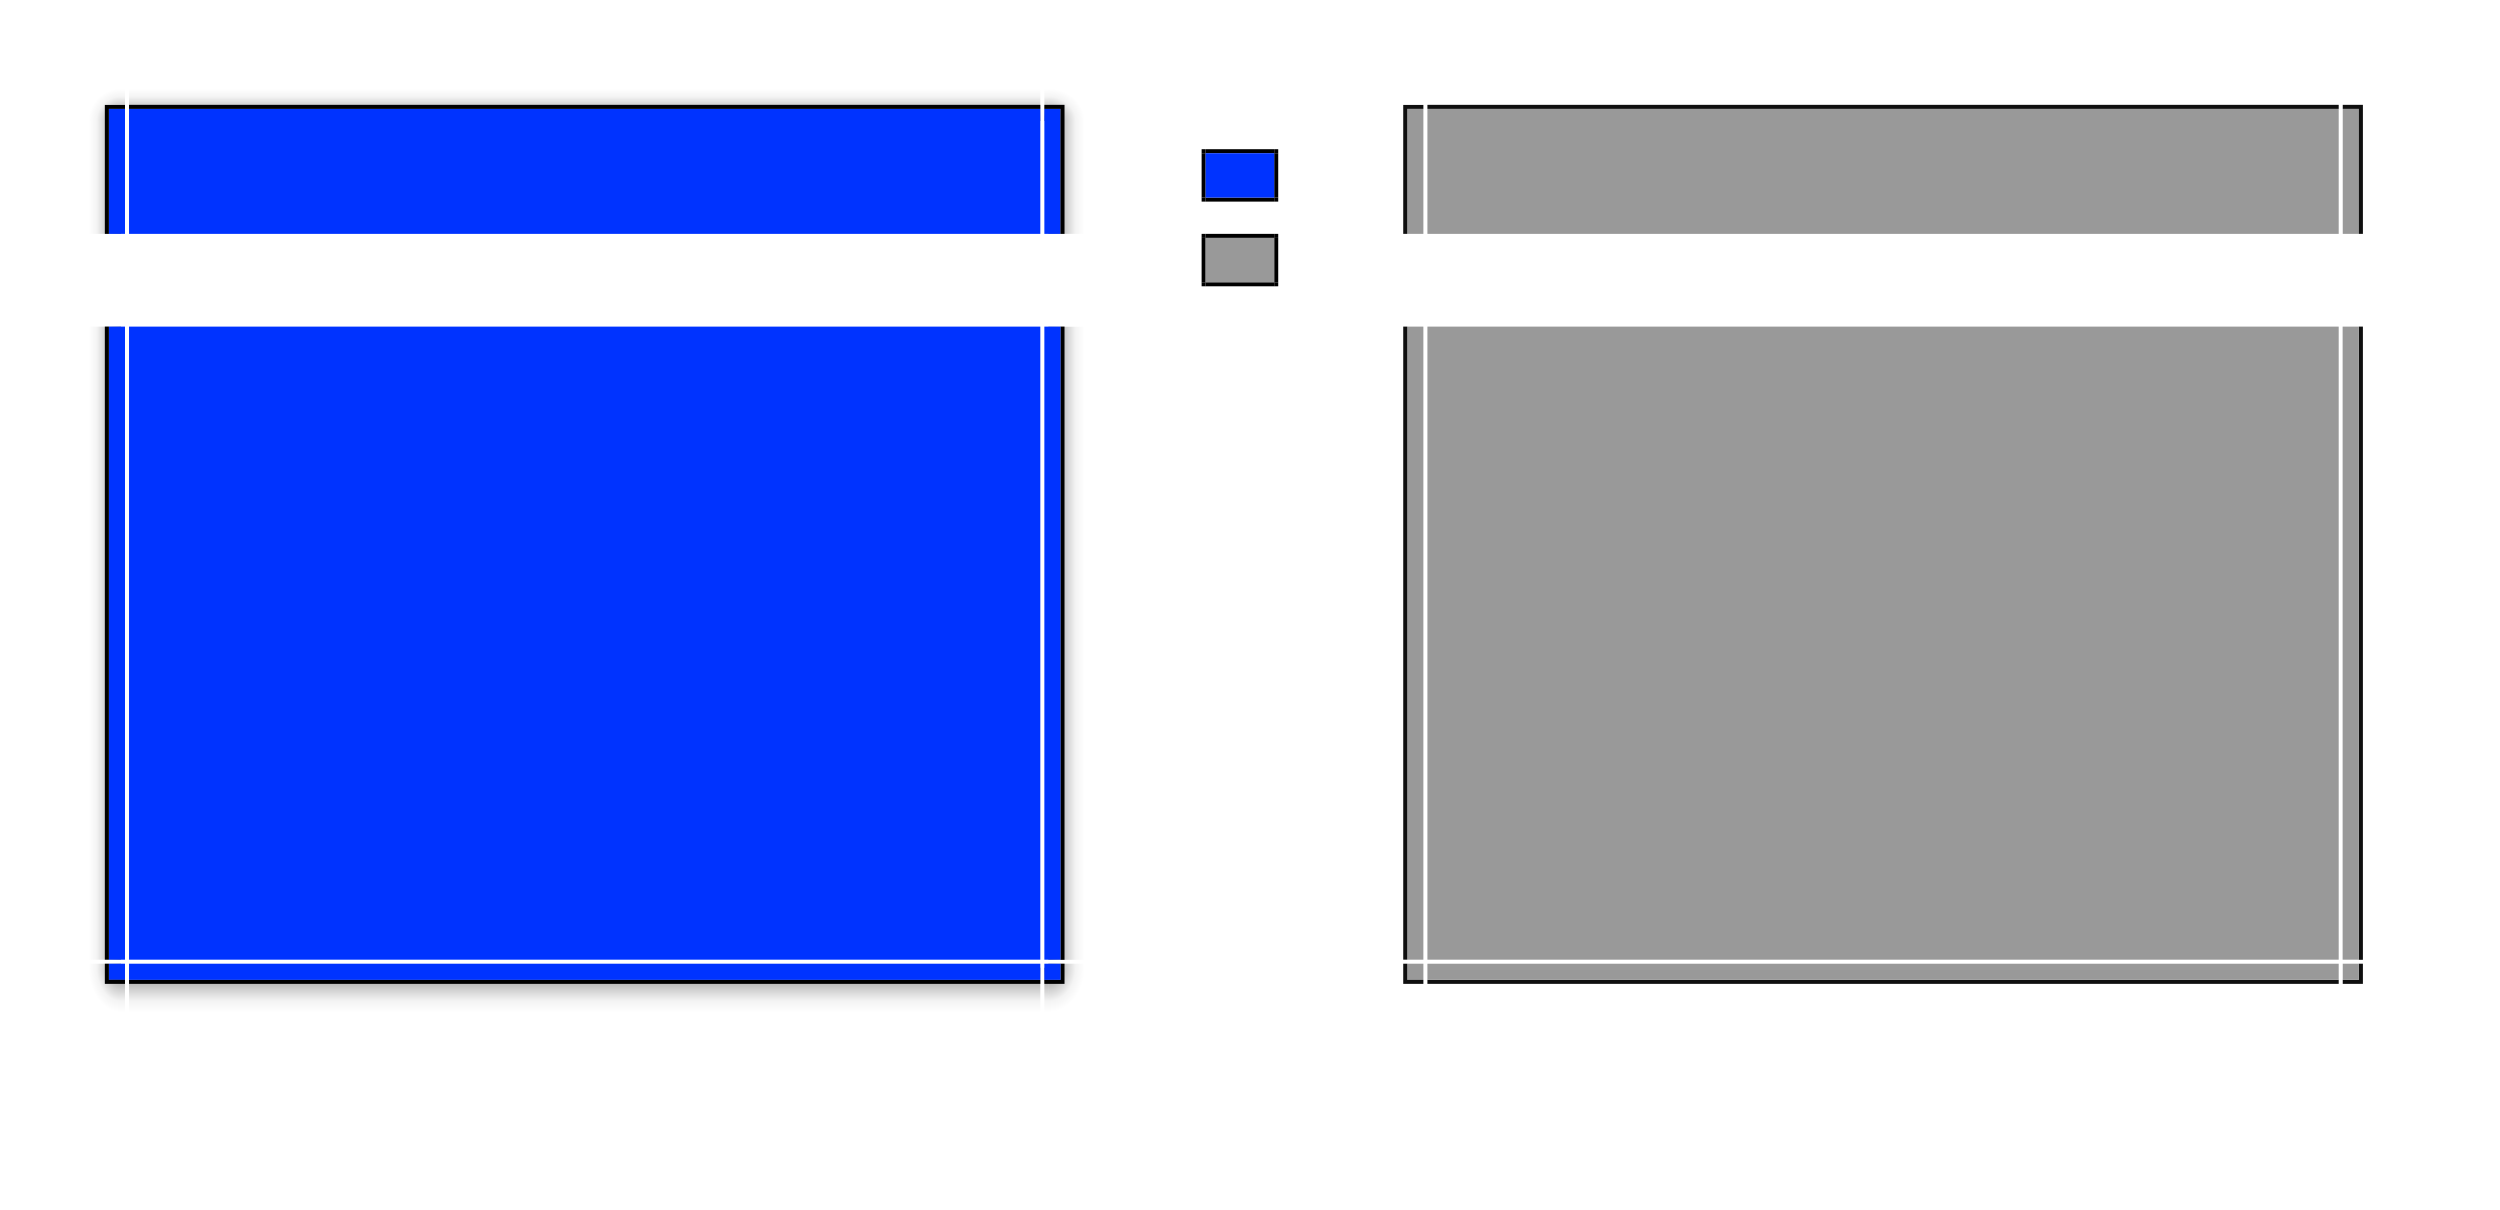 <?xml version="1.0" encoding="UTF-8" standalone="no"?>
<!-- Created with Inkscape (http://www.inkscape.org/) -->

<svg
   xmlns:dc="http://purl.org/dc/elements/1.1/"
   xmlns:cc="http://creativecommons.org/ns#"
   xmlns:rdf="http://www.w3.org/1999/02/22-rdf-syntax-ns#"
   xmlns:svg="http://www.w3.org/2000/svg"
   xmlns="http://www.w3.org/2000/svg"
   xmlns:xlink="http://www.w3.org/1999/xlink"
   xmlns:sodipodi="http://sodipodi.sourceforge.net/DTD/sodipodi-0.dtd"
   xmlns:inkscape="http://www.inkscape.org/namespaces/inkscape"
   width="620"
   height="300"
   id="svg6499"
   version="1.1"
   inkscape:version="0.92.1 r15371"
   sodipodi:docname="decoration.svg">
  <sodipodi:namedview
     id="base"
     pagecolor="#fffffe"
     bordercolor="#666666"
     borderopacity="1.0"
     inkscape:pageopacity="1"
     inkscape:pageshadow="2"
     inkscape:zoom="8"
     inkscape:cx="581.65875"
     inkscape:cy="58.705541"
     inkscape:document-units="px"
     inkscape:current-layer="layer1"
     showgrid="true"
     inkscape:snap-bbox="true"
     inkscape:window-width="1920"
     inkscape:window-height="1001"
     inkscape:window-x="0"
     inkscape:window-y="0"
     inkscape:window-maximized="1"
     showguides="true"
     inkscape:guide-bbox="true">
    <inkscape:grid
       type="xygrid"
       id="grid7260"
       empspacing="5"
       visible="true"
       enabled="true"
       snapvisiblegridlinesonly="true" />
  </sodipodi:namedview>
  <defs
     id="defs6501">
    <linearGradient
       inkscape:collect="always"
       id="linearGradient4363">
      <stop
         style="stop-color:#7f8c8d;stop-opacity:1;"
         offset="0"
         id="stop4365" />
      <stop
         style="stop-color:#7f8c8d;stop-opacity:0;"
         offset="1"
         id="stop4367" />
    </linearGradient>
    <linearGradient
       inkscape:collect="always"
       id="linearGradient4355">
      <stop
         style="stop-color:#7f8c8d;stop-opacity:1;"
         offset="0"
         id="stop4357" />
      <stop
         style="stop-color:#7f8c8d;stop-opacity:0;"
         offset="1"
         id="stop4359" />
    </linearGradient>
    <linearGradient
       inkscape:collect="always"
       id="linearGradient4347">
      <stop
         style="stop-color:#7f8c8d;stop-opacity:1;"
         offset="0"
         id="stop4349" />
      <stop
         style="stop-color:#7f8c8d;stop-opacity:0;"
         offset="1"
         id="stop4351" />
    </linearGradient>
    <linearGradient
       id="linearGradient4260">
      <stop
         style="stop-color:#e5e5df;stop-opacity:1;"
         offset="0"
         id="stop4262" />
      <stop
         style="stop-color:#dadad4;stop-opacity:1;"
         offset="1"
         id="stop4264" />
    </linearGradient>
    <linearGradient
       id="linearGradient4243">
      <stop
         style="stop-color:#e9e9e4;stop-opacity:1;"
         offset="0"
         id="stop4245" />
      <stop
         id="stop4247"
         offset="0.476"
         style="stop-color:#e7e7df;stop-opacity:1;" />
      <stop
         id="stop4249"
         offset="0.476"
         style="stop-color:#e2e2da;stop-opacity:1;" />
      <stop
         style="stop-color:#dfdfd4;stop-opacity:1;"
         offset="1"
         id="stop4251" />
    </linearGradient>
    <linearGradient
       id="linearGradient4231">
      <stop
         id="stop4233"
         offset="0"
         style="stop-color:#e5e5de;stop-opacity:1;" />
      <stop
         id="stop4239"
         offset="1"
         style="stop-color:#dadad3;stop-opacity:1;" />
    </linearGradient>
    <linearGradient
       id="linearGradient4219">
      <stop
         id="stop4221"
         offset="0"
         style="stop-color:#e9e9e4;stop-opacity:1;" />
      <stop
         style="stop-color:#e7e7df;stop-opacity:1;"
         offset="0.476"
         id="stop4223" />
      <stop
         style="stop-color:#e2e2da;stop-opacity:1;"
         offset="0.476"
         id="stop4225" />
      <stop
         id="stop4227"
         offset="1"
         style="stop-color:#dfdfd4;stop-opacity:1;" />
    </linearGradient>
    <linearGradient
       id="linearGradient4202">
      <stop
         style="stop-color:#000000;stop-opacity:1;"
         offset="0"
         id="stop4204" />
      <stop
         style="stop-color:#e6e6df;stop-opacity:1;"
         offset="1"
         id="stop4206" />
    </linearGradient>
    <linearGradient
       id="linearGradient4187">
      <stop
         style="stop-color:#e9e9e4;stop-opacity:1;"
         offset="0"
         id="stop4189" />
      <stop
         id="stop4191"
         offset="0.524"
         style="stop-color:#e7e7df;stop-opacity:1;" />
      <stop
         id="stop4193"
         offset="0.524"
         style="stop-color:#e2e2da;stop-opacity:1;" />
      <stop
         style="stop-color:#dfdfd4;stop-opacity:1;"
         offset="1"
         id="stop4195" />
    </linearGradient>
    <linearGradient
       id="linearGradient4177">
      <stop
         style="stop-color:#e9e9e4;stop-opacity:1;"
         offset="0"
         id="stop4179" />
      <stop
         id="stop4181"
         offset="0.524"
         style="stop-color:#e7e7df;stop-opacity:1;" />
      <stop
         id="stop4183"
         offset="0.524"
         style="stop-color:#e2e2da;stop-opacity:1;" />
      <stop
         style="stop-color:#dfdfd4;stop-opacity:1;"
         offset="1"
         id="stop4185" />
    </linearGradient>
    <linearGradient
       id="linearGradient4395">
      <stop
         id="stop4397"
         offset="0"
         style="stop-color:#000000;stop-opacity:0.743;" />
      <stop
         style="stop-color:#000000;stop-opacity:0.275;"
         offset="0.5"
         id="stop4399" />
      <stop
         id="stop4401"
         offset="0.75"
         style="stop-color:#000000;stop-opacity:0.067;" />
      <stop
         id="stop4403"
         offset="1"
         style="stop-color:#000000;stop-opacity:0;" />
    </linearGradient>
    <inkscape:perspective
       sodipodi:type="inkscape:persp3d"
       inkscape:vp_x="0 : 175 : 1"
       inkscape:vp_y="0 : 1000 : 0"
       inkscape:vp_z="620 : 175 : 1"
       inkscape:persp3d-origin="310 : 116.66667 : 1"
       id="perspective4351" />
    <linearGradient
       id="linearGradient3348">
      <stop
         id="stop3350"
         offset="0"
         style="stop-color:#e9e9e4;stop-opacity:1;" />
      <stop
         style="stop-color:#e7e7df;stop-opacity:1;"
         offset="0.524"
         id="stop3352" />
      <stop
         style="stop-color:#e2e2da;stop-opacity:1;"
         offset="0.524"
         id="stop3354" />
      <stop
         id="stop3356"
         offset="1"
         style="stop-color:#dfdfd4;stop-opacity:1;" />
    </linearGradient>
    <linearGradient
       id="linearGradient4118">
      <stop
         style="stop-color:#e9e9e4;stop-opacity:1;"
         offset="0"
         id="stop4120" />
      <stop
         id="stop4122"
         offset="0.381"
         style="stop-color:#e9e9e4;stop-opacity:1;" />
      <stop
         id="stop4124"
         offset="0.571"
         style="stop-color:#dfdfd4;stop-opacity:1;" />
      <stop
         style="stop-color:#dfdfd4;stop-opacity:1;"
         offset="1"
         id="stop4126" />
    </linearGradient>
    <linearGradient
       id="linearGradient4108">
      <stop
         id="stop4110"
         offset="0"
         style="stop-color:#e9e9e4;stop-opacity:1;" />
      <stop
         style="stop-color:#e9e9e4;stop-opacity:1;"
         offset="0.476"
         id="stop4112" />
      <stop
         style="stop-color:#dfdfd4;stop-opacity:1;"
         offset="0.5"
         id="stop4114" />
      <stop
         id="stop4116"
         offset="1"
         style="stop-color:#dfdfd4;stop-opacity:1;" />
    </linearGradient>
    <linearGradient
       id="linearGradient4420">
      <stop
         id="stop4422"
         offset="0"
         style="stop-color:#1f1513;stop-opacity:1;" />
      <stop
         id="stop4424"
         offset="1"
         style="stop-color:#252525;stop-opacity:1;" />
    </linearGradient>
    <linearGradient
       id="linearGradient4270">
      <stop
         style="stop-color:#505050;stop-opacity:1;"
         offset="0"
         id="stop4272" />
      <stop
         style="stop-color:#464646;stop-opacity:1;"
         offset="1"
         id="stop4274" />
    </linearGradient>
    <linearGradient
       id="linearGradient4182">
      <stop
         style="stop-color:#0033ff;stop-opacity:0;"
         offset="0"
         id="stop4184" />
      <stop
         style="stop-color:#0033ff;stop-opacity:1;"
         offset="1"
         id="stop4186" />
    </linearGradient>
    <linearGradient
       inkscape:collect="always"
       xlink:href="#linearGradient3806-63"
       id="linearGradient5951"
       x1="80.5"
       y1="5"
       x2="80.5"
       y2="9"
       gradientUnits="userSpaceOnUse" />
    <linearGradient
       id="linearGradient3806-63">
      <stop
         style="stop-color:#8e8e8e;stop-opacity:1;"
         offset="0"
         id="stop3808-9" />
      <stop
         style="stop-color:#4c4c4c;stop-opacity:1;"
         offset="1"
         id="stop3810-2" />
    </linearGradient>
    <linearGradient
       inkscape:collect="always"
       xlink:href="#linearGradient3806-63"
       id="linearGradient5954"
       x1="80.5"
       y1="5"
       x2="80.5"
       y2="9"
       gradientUnits="userSpaceOnUse" />
    <linearGradient
       id="linearGradient5953">
      <stop
         style="stop-color:#575757;stop-opacity:1;"
         offset="0"
         id="stop5955" />
      <stop
         style="stop-color:#414141;stop-opacity:1;"
         offset="1"
         id="stop5957" />
    </linearGradient>
    <linearGradient
       inkscape:collect="always"
       xlink:href="#linearGradient3806"
       id="linearGradient5949"
       x1="80.5"
       y1="5"
       x2="80.5"
       y2="9"
       gradientUnits="userSpaceOnUse" />
    <linearGradient
       id="linearGradient3806">
      <stop
         style="stop-color:#b37169;stop-opacity:1;"
         offset="0"
         id="stop3808" />
      <stop
         style="stop-color:#643934;stop-opacity:1;"
         offset="1"
         id="stop3810" />
    </linearGradient>
    <linearGradient
       id="linearGradient3767">
      <stop
         style="stop-color:#1c1c1c;stop-opacity:1;"
         offset="0"
         id="stop3769" />
      <stop
         style="stop-color:#3d3d3d;stop-opacity:1;"
         offset="1"
         id="stop3771" />
    </linearGradient>
    <radialGradient
       inkscape:collect="always"
       xlink:href="#linearGradient9372-6"
       id="radialGradient13298-5"
       gradientUnits="userSpaceOnUse"
       gradientTransform="matrix(-2,0,0,-2,-375,-345)"
       cx="35"
       cy="25"
       fx="35"
       fy="25"
       r="7.5" />
    <linearGradient
       id="linearGradient9372-6">
      <stop
         style="stop-color:#1d1d1d;stop-opacity:0.743;"
         offset="0"
         id="stop9374-1" />
      <stop
         id="stop9376-9"
         offset="0.5"
         style="stop-color:#2b2b2b;stop-opacity:0.275;" />
      <stop
         style="stop-color:#303030;stop-opacity:0.076;"
         offset="0.75"
         id="stop9378-8" />
      <stop
         style="stop-color:#393939;stop-opacity:0;"
         offset="1"
         id="stop9380-2" />
    </linearGradient>
    <linearGradient
       inkscape:collect="always"
       xlink:href="#linearGradient9372-6"
       id="linearGradient13295-7"
       gradientUnits="userSpaceOnUse"
       gradientTransform="matrix(1,0,0,-1,375,220)"
       x1="20"
       y1="-125"
       x2="35"
       y2="-125" />
    <linearGradient
       id="linearGradient5974">
      <stop
         style="stop-color:#1d1d1d;stop-opacity:0.743;"
         offset="0"
         id="stop5976" />
      <stop
         id="stop5978"
         offset="0.5"
         style="stop-color:#2b2b2b;stop-opacity:0.275;" />
      <stop
         style="stop-color:#303030;stop-opacity:0.076;"
         offset="0.75"
         id="stop5980" />
      <stop
         style="stop-color:#393939;stop-opacity:0;"
         offset="1"
         id="stop5982" />
    </linearGradient>
    <linearGradient
       inkscape:collect="always"
       xlink:href="#linearGradient9372-6"
       id="linearGradient13292-4"
       gradientUnits="userSpaceOnUse"
       gradientTransform="matrix(0,1,-1.15,0,136.25,425)"
       x1="20"
       y1="-125"
       x2="35"
       y2="-125" />
    <linearGradient
       id="linearGradient5985">
      <stop
         style="stop-color:#1d1d1d;stop-opacity:0.743;"
         offset="0"
         id="stop5987" />
      <stop
         id="stop5989"
         offset="0.5"
         style="stop-color:#2b2b2b;stop-opacity:0.275;" />
      <stop
         style="stop-color:#303030;stop-opacity:0.076;"
         offset="0.75"
         id="stop5991" />
      <stop
         style="stop-color:#393939;stop-opacity:0;"
         offset="1"
         id="stop5993" />
    </linearGradient>
    <linearGradient
       inkscape:collect="always"
       xlink:href="#linearGradient9372-6"
       id="linearGradient13308-5"
       gradientUnits="userSpaceOnUse"
       gradientTransform="matrix(0,1,-1.15,0,136.25,425)"
       x1="20"
       y1="-125"
       x2="35"
       y2="-125" />
    <linearGradient
       id="linearGradient5996">
      <stop
         style="stop-color:#1d1d1d;stop-opacity:0.743;"
         offset="0"
         id="stop5998" />
      <stop
         id="stop6000"
         offset="0.5"
         style="stop-color:#2b2b2b;stop-opacity:0.275;" />
      <stop
         style="stop-color:#303030;stop-opacity:0.076;"
         offset="0.75"
         id="stop6002" />
      <stop
         style="stop-color:#393939;stop-opacity:0;"
         offset="1"
         id="stop6004" />
    </linearGradient>
    <radialGradient
       inkscape:collect="always"
       xlink:href="#linearGradient9372-6"
       id="radialGradient13321-9"
       gradientUnits="userSpaceOnUse"
       gradientTransform="matrix(-2,0,0,-2,-375,215)"
       cx="35"
       cy="25"
       fx="35"
       fy="25"
       r="7.5" />
    <linearGradient
       id="linearGradient6007">
      <stop
         style="stop-color:#1d1d1d;stop-opacity:0.743;"
         offset="0"
         id="stop6009" />
      <stop
         id="stop6011"
         offset="0.5"
         style="stop-color:#2b2b2b;stop-opacity:0.275;" />
      <stop
         style="stop-color:#303030;stop-opacity:0.076;"
         offset="0.75"
         id="stop6013" />
      <stop
         style="stop-color:#393939;stop-opacity:0;"
         offset="1"
         id="stop6015" />
    </linearGradient>
    <linearGradient
       inkscape:collect="always"
       xlink:href="#linearGradient9372-6"
       id="linearGradient13323-2"
       gradientUnits="userSpaceOnUse"
       gradientTransform="matrix(0,1,-1.15,0,136.25,425)"
       x1="20"
       y1="-125"
       x2="35"
       y2="-125" />
    <linearGradient
       id="linearGradient6018">
      <stop
         style="stop-color:#1d1d1d;stop-opacity:0.743;"
         offset="0"
         id="stop6020" />
      <stop
         id="stop6022"
         offset="0.5"
         style="stop-color:#2b2b2b;stop-opacity:0.275;" />
      <stop
         style="stop-color:#303030;stop-opacity:0.076;"
         offset="0.75"
         id="stop6024" />
      <stop
         style="stop-color:#393939;stop-opacity:0;"
         offset="1"
         id="stop6026" />
    </linearGradient>
    <linearGradient
       inkscape:collect="always"
       xlink:href="#linearGradient9372-6"
       id="linearGradient13325-7"
       gradientUnits="userSpaceOnUse"
       gradientTransform="rotate(180,92.5,110)"
       x1="20"
       y1="-125"
       x2="35"
       y2="-125" />
    <linearGradient
       id="linearGradient6029">
      <stop
         style="stop-color:#1d1d1d;stop-opacity:0.743;"
         offset="0"
         id="stop6031" />
      <stop
         id="stop6033"
         offset="0.5"
         style="stop-color:#2b2b2b;stop-opacity:0.275;" />
      <stop
         style="stop-color:#303030;stop-opacity:0.076;"
         offset="0.75"
         id="stop6035" />
      <stop
         style="stop-color:#393939;stop-opacity:0;"
         offset="1"
         id="stop6037" />
    </linearGradient>
    <linearGradient
       inkscape:collect="always"
       xlink:href="#linearGradient9372-6"
       id="linearGradient10916-6"
       gradientUnits="userSpaceOnUse"
       gradientTransform="rotate(180,92.5,110)"
       x1="20"
       y1="-125"
       x2="35"
       y2="-125" />
    <linearGradient
       id="linearGradient6040">
      <stop
         style="stop-color:#1d1d1d;stop-opacity:0.743;"
         offset="0"
         id="stop6042" />
      <stop
         id="stop6044"
         offset="0.5"
         style="stop-color:#2b2b2b;stop-opacity:0.275;" />
      <stop
         style="stop-color:#303030;stop-opacity:0.076;"
         offset="0.75"
         id="stop6046" />
      <stop
         style="stop-color:#393939;stop-opacity:0;"
         offset="1"
         id="stop6048" />
    </linearGradient>
    <linearGradient
       inkscape:collect="always"
       xlink:href="#linearGradient9372-6"
       id="linearGradient10928-3"
       gradientUnits="userSpaceOnUse"
       gradientTransform="matrix(1,0,0,-1,375,220)"
       x1="20"
       y1="-125"
       x2="35"
       y2="-125" />
    <linearGradient
       id="linearGradient6051">
      <stop
         style="stop-color:#1d1d1d;stop-opacity:0.743;"
         offset="0"
         id="stop6053" />
      <stop
         id="stop6055"
         offset="0.5"
         style="stop-color:#2b2b2b;stop-opacity:0.275;" />
      <stop
         style="stop-color:#303030;stop-opacity:0.076;"
         offset="0.75"
         id="stop6057" />
      <stop
         style="stop-color:#393939;stop-opacity:0;"
         offset="1"
         id="stop6059" />
    </linearGradient>
    <linearGradient
       inkscape:collect="always"
       xlink:href="#linearGradient9372-6"
       id="linearGradient8861-1"
       gradientUnits="userSpaceOnUse"
       gradientTransform="matrix(0,-1,-1.15,0,136.25,265)"
       x1="20"
       y1="-125"
       x2="35"
       y2="-125" />
    <linearGradient
       id="linearGradient6062">
      <stop
         style="stop-color:#1d1d1d;stop-opacity:0.743;"
         offset="0"
         id="stop6064" />
      <stop
         id="stop6066"
         offset="0.5"
         style="stop-color:#2b2b2b;stop-opacity:0.275;" />
      <stop
         style="stop-color:#303030;stop-opacity:0.076;"
         offset="0.75"
         id="stop6068" />
      <stop
         style="stop-color:#393939;stop-opacity:0;"
         offset="1"
         id="stop6070" />
    </linearGradient>
    <linearGradient
       inkscape:collect="always"
       xlink:href="#linearGradient9372-6"
       id="linearGradient8863-9"
       gradientUnits="userSpaceOnUse"
       gradientTransform="matrix(-1,0,0,-1.244,185,213.902)"
       x1="20"
       y1="-125"
       x2="35"
       y2="-125" />
    <linearGradient
       id="linearGradient6073">
      <stop
         style="stop-color:#1d1d1d;stop-opacity:0.743;"
         offset="0"
         id="stop6075" />
      <stop
         id="stop6077"
         offset="0.5"
         style="stop-color:#2b2b2b;stop-opacity:0.275;" />
      <stop
         style="stop-color:#303030;stop-opacity:0.076;"
         offset="0.75"
         id="stop6079" />
      <stop
         style="stop-color:#393939;stop-opacity:0;"
         offset="1"
         id="stop6081" />
    </linearGradient>
    <radialGradient
       inkscape:collect="always"
       xlink:href="#linearGradient9372-6"
       id="radialGradient8865-6"
       gradientUnits="userSpaceOnUse"
       gradientTransform="matrix(-2,0,0,-2,235,295)"
       cx="35"
       cy="25"
       fx="35"
       fy="25"
       r="7.5" />
    <linearGradient
       id="linearGradient6084">
      <stop
         style="stop-color:#1d1d1d;stop-opacity:0.743;"
         offset="0"
         id="stop6086" />
      <stop
         id="stop6088"
         offset="0.5"
         style="stop-color:#2b2b2b;stop-opacity:0.275;" />
      <stop
         style="stop-color:#303030;stop-opacity:0.076;"
         offset="0.75"
         id="stop6090" />
      <stop
         style="stop-color:#393939;stop-opacity:0;"
         offset="1"
         id="stop6092" />
    </linearGradient>
    <linearGradient
       inkscape:collect="always"
       xlink:href="#linearGradient5881"
       id="linearGradient5936"
       x1="163"
       y1="232"
       x2="163"
       y2="253"
       gradientUnits="userSpaceOnUse" />
    <linearGradient
       id="linearGradient5912">
      <stop
         style="stop-color:#3c3c3c;stop-opacity:1;"
         offset="0"
         id="stop5914" />
      <stop
         style="stop-color:#2b2b2b;stop-opacity:1;"
         offset="1"
         id="stop5916" />
    </linearGradient>
    <linearGradient
       inkscape:collect="always"
       xlink:href="#linearGradient8686-4"
       id="linearGradient8869-0"
       gradientUnits="userSpaceOnUse"
       gradientTransform="matrix(-1,0,0,1,321,36)"
       x1="31"
       y1="21"
       x2="31"
       y2="33" />
    <linearGradient
       id="linearGradient8686-4">
      <stop
         id="stop8688-6"
         offset="0"
         style="stop-color:#282828;stop-opacity:1;" />
      <stop
         id="stop8690-2"
         offset="1"
         style="stop-color:#1b1b1b;stop-opacity:1;" />
    </linearGradient>
    <linearGradient
       inkscape:collect="always"
       xlink:href="#linearGradient9372-6"
       id="linearGradient11145-8"
       gradientUnits="userSpaceOnUse"
       gradientTransform="matrix(0,-1,-1.15,0,136.25,265)"
       x1="20"
       y1="-125"
       x2="35"
       y2="-125" />
    <linearGradient
       id="linearGradient6103">
      <stop
         style="stop-color:#1d1d1d;stop-opacity:0.743;"
         offset="0"
         id="stop6105" />
      <stop
         id="stop6107"
         offset="0.5"
         style="stop-color:#2b2b2b;stop-opacity:0.275;" />
      <stop
         style="stop-color:#303030;stop-opacity:0.076;"
         offset="0.75"
         id="stop6109" />
      <stop
         style="stop-color:#393939;stop-opacity:0;"
         offset="1"
         id="stop6111" />
    </linearGradient>
    <linearGradient
       inkscape:collect="always"
       xlink:href="#linearGradient5881"
       id="linearGradient5918"
       x1="176"
       y1="232"
       x2="176"
       y2="253"
       gradientUnits="userSpaceOnUse" />
    <linearGradient
       id="linearGradient6114">
      <stop
         style="stop-color:#313131;stop-opacity:1;"
         offset="0"
         id="stop6116" />
      <stop
         style="stop-color:#2b2b2b;stop-opacity:1;"
         offset="1"
         id="stop6118" />
    </linearGradient>
    <linearGradient
       inkscape:collect="always"
       xlink:href="#linearGradient8686-4"
       id="linearGradient11149-7"
       gradientUnits="userSpaceOnUse"
       gradientTransform="translate(130,220)"
       x1="31"
       y1="21"
       x2="31"
       y2="65" />
    <linearGradient
       id="linearGradient6121">
      <stop
         id="stop6123"
         offset="0"
         style="stop-color:#464646;stop-opacity:1;" />
      <stop
         id="stop6125"
         offset="1"
         style="stop-color:#343434;stop-opacity:1;" />
    </linearGradient>
    <linearGradient
       inkscape:collect="always"
       xlink:href="#linearGradient9372-6"
       id="linearGradient11135-1"
       gradientUnits="userSpaceOnUse"
       gradientTransform="matrix(0,-1,-1.15,0,136.25,265)"
       x1="20"
       y1="-125"
       x2="35"
       y2="-125" />
    <linearGradient
       id="linearGradient6128">
      <stop
         style="stop-color:#1d1d1d;stop-opacity:0.743;"
         offset="0"
         id="stop6130" />
      <stop
         id="stop6132"
         offset="0.5"
         style="stop-color:#2b2b2b;stop-opacity:0.275;" />
      <stop
         style="stop-color:#303030;stop-opacity:0.076;"
         offset="0.75"
         id="stop6134" />
      <stop
         style="stop-color:#393939;stop-opacity:0;"
         offset="1"
         id="stop6136" />
    </linearGradient>
    <linearGradient
       inkscape:collect="always"
       xlink:href="#linearGradient9372-6"
       id="linearGradient11137-1"
       gradientUnits="userSpaceOnUse"
       gradientTransform="matrix(-1,0,0,-1.244,185,213.902)"
       x1="20"
       y1="-125"
       x2="35"
       y2="-125" />
    <linearGradient
       id="linearGradient6139">
      <stop
         style="stop-color:#1d1d1d;stop-opacity:0.743;"
         offset="0"
         id="stop6141" />
      <stop
         id="stop6143"
         offset="0.5"
         style="stop-color:#2b2b2b;stop-opacity:0.275;" />
      <stop
         style="stop-color:#303030;stop-opacity:0.076;"
         offset="0.75"
         id="stop6145" />
      <stop
         style="stop-color:#393939;stop-opacity:0;"
         offset="1"
         id="stop6147" />
    </linearGradient>
    <radialGradient
       inkscape:collect="always"
       xlink:href="#linearGradient9372-6"
       id="radialGradient11139-2"
       gradientUnits="userSpaceOnUse"
       gradientTransform="matrix(-2,0,0,-2,235,295)"
       cx="35"
       cy="25"
       fx="35"
       fy="25"
       r="7.5" />
    <linearGradient
       id="linearGradient6150">
      <stop
         style="stop-color:#1d1d1d;stop-opacity:0.743;"
         offset="0"
         id="stop6152" />
      <stop
         id="stop6154"
         offset="0.5"
         style="stop-color:#2b2b2b;stop-opacity:0.275;" />
      <stop
         style="stop-color:#303030;stop-opacity:0.076;"
         offset="0.75"
         id="stop6156" />
      <stop
         style="stop-color:#393939;stop-opacity:0;"
         offset="1"
         id="stop6158" />
    </linearGradient>
    <linearGradient
       inkscape:collect="always"
       xlink:href="#linearGradient5881"
       id="linearGradient5927"
       x1="166"
       y1="232"
       x2="166"
       y2="253"
       gradientUnits="userSpaceOnUse" />
    <linearGradient
       id="linearGradient6161">
      <stop
         style="stop-color:#313131;stop-opacity:1;"
         offset="0"
         id="stop6163" />
      <stop
         style="stop-color:#2b2b2b;stop-opacity:1;"
         offset="1"
         id="stop6165" />
    </linearGradient>
    <linearGradient
       inkscape:collect="always"
       xlink:href="#linearGradient8686-4"
       id="linearGradient8833-8"
       gradientUnits="userSpaceOnUse"
       gradientTransform="translate(21,36)"
       x1="31"
       y1="21"
       x2="31"
       y2="33" />
    <linearGradient
       id="linearGradient6168">
      <stop
         id="stop6170"
         offset="0"
         style="stop-color:#464646;stop-opacity:1;" />
      <stop
         id="stop6172"
         offset="1"
         style="stop-color:#343434;stop-opacity:1;" />
    </linearGradient>
    <radialGradient
       inkscape:collect="always"
       xlink:href="#linearGradient4395"
       id="radialGradient13298"
       gradientUnits="userSpaceOnUse"
       gradientTransform="matrix(0,2,2,0,242,202)"
       cx="35"
       cy="25"
       fx="35"
       fy="25"
       r="7.5" />
    <linearGradient
       id="linearGradient9372">
      <stop
         style="stop-color:#000000;stop-opacity:0.743;"
         offset="0"
         id="stop9374" />
      <stop
         id="stop9376"
         offset="0.5"
         style="stop-color:#000000;stop-opacity:0.255;" />
      <stop
         style="stop-color:#000000;stop-opacity:0.055;"
         offset="0.75"
         id="stop9378" />
      <stop
         style="stop-color:#000000;stop-opacity:0;"
         offset="1"
         id="stop9380" />
    </linearGradient>
    <linearGradient
       id="linearGradient6181">
      <stop
         style="stop-color:#000000;stop-opacity:0.743;"
         offset="0"
         id="stop6183" />
      <stop
         id="stop6185"
         offset="0.5"
         style="stop-color:#000000;stop-opacity:0.275;" />
      <stop
         style="stop-color:#000000;stop-opacity:0.076;"
         offset="0.75"
         id="stop6187" />
      <stop
         style="stop-color:#000000;stop-opacity:0;"
         offset="1"
         id="stop6189" />
    </linearGradient>
    <linearGradient
       inkscape:collect="always"
       xlink:href="#linearGradient4395"
       id="linearGradient13292"
       gradientUnits="userSpaceOnUse"
       gradientTransform="matrix(0,1,-1.15,0,33.25,252)"
       x1="20"
       y1="-125"
       x2="35"
       y2="-125" />
    <linearGradient
       id="linearGradient6192">
      <stop
         style="stop-color:#000000;stop-opacity:0.743;"
         offset="0"
         id="stop6194" />
      <stop
         id="stop6196"
         offset="0.5"
         style="stop-color:#000000;stop-opacity:0.275;" />
      <stop
         style="stop-color:#000000;stop-opacity:0.076;"
         offset="0.75"
         id="stop6198" />
      <stop
         style="stop-color:#000000;stop-opacity:0;"
         offset="1"
         id="stop6200" />
    </linearGradient>
    <linearGradient
       inkscape:collect="always"
       xlink:href="#linearGradient4395"
       id="linearGradient13308"
       gradientUnits="userSpaceOnUse"
       gradientTransform="matrix(0,1,-1.15,0,33.25,252)"
       x1="20"
       y1="-125"
       x2="35"
       y2="-125" />
    <linearGradient
       id="linearGradient6203">
      <stop
         style="stop-color:#000000;stop-opacity:0.743;"
         offset="0"
         id="stop6205" />
      <stop
         id="stop6207"
         offset="0.5"
         style="stop-color:#000000;stop-opacity:0.275;" />
      <stop
         style="stop-color:#000000;stop-opacity:0.076;"
         offset="0.75"
         id="stop6209" />
      <stop
         style="stop-color:#000000;stop-opacity:0;"
         offset="1"
         id="stop6211" />
    </linearGradient>
    <radialGradient
       inkscape:collect="always"
       xlink:href="#linearGradient4395"
       id="radialGradient13321"
       gradientUnits="userSpaceOnUse"
       gradientTransform="matrix(0,2,-2,0,112,202)"
       cx="35"
       cy="25"
       fx="35"
       fy="25"
       r="7.5" />
    <linearGradient
       id="linearGradient6214">
      <stop
         style="stop-color:#000000;stop-opacity:0.743;"
         offset="0"
         id="stop6216" />
      <stop
         id="stop6218"
         offset="0.5"
         style="stop-color:#000000;stop-opacity:0.275;" />
      <stop
         style="stop-color:#000000;stop-opacity:0.076;"
         offset="0.75"
         id="stop6220" />
      <stop
         style="stop-color:#000000;stop-opacity:0;"
         offset="1"
         id="stop6222" />
    </linearGradient>
    <linearGradient
       inkscape:collect="always"
       xlink:href="#linearGradient4395"
       id="linearGradient13323"
       gradientUnits="userSpaceOnUse"
       gradientTransform="matrix(0,1,-1.15,0,33.25,252)"
       x1="20"
       y1="-125"
       x2="35"
       y2="-125" />
    <linearGradient
       id="linearGradient6225">
      <stop
         style="stop-color:#000000;stop-opacity:0.743;"
         offset="0"
         id="stop6227" />
      <stop
         id="stop6229"
         offset="0.5"
         style="stop-color:#000000;stop-opacity:0.275;" />
      <stop
         style="stop-color:#000000;stop-opacity:0.076;"
         offset="0.75"
         id="stop6231" />
      <stop
         style="stop-color:#000000;stop-opacity:0;"
         offset="1"
         id="stop6233" />
    </linearGradient>
    <linearGradient
       inkscape:collect="always"
       xlink:href="#linearGradient4395"
       id="linearGradient13325"
       gradientUnits="userSpaceOnUse"
       gradientTransform="matrix(-1,0,0,-0.5,185,332.503)"
       x1="20"
       y1="-125"
       x2="28"
       y2="-125" />
    <linearGradient
       id="linearGradient6236">
      <stop
         style="stop-color:#000000;stop-opacity:0.743;"
         offset="0"
         id="stop6238" />
      <stop
         id="stop6240"
         offset="0.5"
         style="stop-color:#000000;stop-opacity:0.275;" />
      <stop
         style="stop-color:#000000;stop-opacity:0.076;"
         offset="0.75"
         id="stop6242" />
      <stop
         style="stop-color:#000000;stop-opacity:0;"
         offset="1"
         id="stop6244" />
    </linearGradient>
    <linearGradient
       inkscape:collect="always"
       xlink:href="#linearGradient4395"
       id="linearGradient10916"
       gradientUnits="userSpaceOnUse"
       gradientTransform="rotate(180,92.5,110)"
       x1="20"
       y1="-125"
       x2="28"
       y2="-125" />
    <linearGradient
       id="linearGradient6247">
      <stop
         style="stop-color:#000000;stop-opacity:0.743;"
         offset="0"
         id="stop6249" />
      <stop
         id="stop6251"
         offset="0.5"
         style="stop-color:#000000;stop-opacity:0.275;" />
      <stop
         style="stop-color:#000000;stop-opacity:0.076;"
         offset="0.75"
         id="stop6253" />
      <stop
         style="stop-color:#000000;stop-opacity:0;"
         offset="1"
         id="stop6255" />
    </linearGradient>
    <linearGradient
       id="linearGradient6258">
      <stop
         style="stop-color:#000000;stop-opacity:0.743;"
         offset="0"
         id="stop6260" />
      <stop
         id="stop6262"
         offset="0.5"
         style="stop-color:#000000;stop-opacity:0.275;" />
      <stop
         style="stop-color:#000000;stop-opacity:0.076;"
         offset="0.75"
         id="stop6264" />
      <stop
         style="stop-color:#000000;stop-opacity:0;"
         offset="1"
         id="stop6266" />
    </linearGradient>
    <linearGradient
       id="linearGradient6269">
      <stop
         style="stop-color:#000000;stop-opacity:0.743;"
         offset="0"
         id="stop6271" />
      <stop
         id="stop6273"
         offset="0.5"
         style="stop-color:#000000;stop-opacity:0.275;" />
      <stop
         style="stop-color:#000000;stop-opacity:0.076;"
         offset="0.75"
         id="stop6275" />
      <stop
         style="stop-color:#000000;stop-opacity:0;"
         offset="1"
         id="stop6277" />
    </linearGradient>
    <linearGradient
       id="linearGradient6280">
      <stop
         style="stop-color:#000000;stop-opacity:0.743;"
         offset="0"
         id="stop6282" />
      <stop
         id="stop6284"
         offset="0.5"
         style="stop-color:#000000;stop-opacity:0.275;" />
      <stop
         style="stop-color:#000000;stop-opacity:0.076;"
         offset="0.75"
         id="stop6286" />
      <stop
         style="stop-color:#000000;stop-opacity:0;"
         offset="1"
         id="stop6288" />
    </linearGradient>
    <linearGradient
       id="linearGradient6291">
      <stop
         style="stop-color:#000000;stop-opacity:0.743;"
         offset="0"
         id="stop6293" />
      <stop
         id="stop6295"
         offset="0.5"
         style="stop-color:#000000;stop-opacity:0.275;" />
      <stop
         style="stop-color:#000000;stop-opacity:0.076;"
         offset="0.75"
         id="stop6297" />
      <stop
         style="stop-color:#000000;stop-opacity:0;"
         offset="1"
         id="stop6299" />
    </linearGradient>
    <linearGradient
       id="linearGradient5881">
      <stop
         style="stop-color:#e9e9e4;stop-opacity:1;"
         offset="0"
         id="stop5883" />
      <stop
         id="stop4106"
         offset="0.25"
         style="stop-color:#e9e9e4;stop-opacity:1;" />
      <stop
         id="stop4104"
         offset="0.5"
         style="stop-color:#dfdfd4;stop-opacity:1;" />
      <stop
         style="stop-color:#dfdfd4;stop-opacity:1;"
         offset="1"
         id="stop5885" />
    </linearGradient>
    <linearGradient
       id="linearGradient8686">
      <stop
         id="stop8688"
         offset="0"
         style="stop-color:#f5f5ee;stop-opacity:1;" />
      <stop
         id="stop8690"
         offset="1"
         style="stop-color:#e6e6e0;stop-opacity:1;" />
    </linearGradient>
    <linearGradient
       id="linearGradient6310">
      <stop
         style="stop-color:#000000;stop-opacity:0.743;"
         offset="0"
         id="stop6312" />
      <stop
         id="stop6314"
         offset="0.5"
         style="stop-color:#000000;stop-opacity:0.275;" />
      <stop
         style="stop-color:#000000;stop-opacity:0.076;"
         offset="0.75"
         id="stop6316" />
      <stop
         style="stop-color:#000000;stop-opacity:0;"
         offset="1"
         id="stop6318" />
    </linearGradient>
    <linearGradient
       inkscape:collect="always"
       xlink:href="#linearGradient4187"
       id="linearGradient5888"
       x1="167"
       y1="232"
       x2="167"
       y2="253"
       gradientUnits="userSpaceOnUse"
       gradientTransform="translate(0,9)" />
    <linearGradient
       id="linearGradient6321">
      <stop
         style="stop-color:#313131;stop-opacity:1;"
         offset="0"
         id="stop6323" />
      <stop
         style="stop-color:#2b2b2b;stop-opacity:1;"
         offset="1"
         id="stop6325" />
    </linearGradient>
    <linearGradient
       id="linearGradient6328">
      <stop
         id="stop6330"
         offset="0"
         style="stop-color:#464646;stop-opacity:1;" />
      <stop
         id="stop6332"
         offset="1"
         style="stop-color:#343434;stop-opacity:1;" />
    </linearGradient>
    <linearGradient
       id="linearGradient6335">
      <stop
         style="stop-color:#000000;stop-opacity:0.743;"
         offset="0"
         id="stop6337" />
      <stop
         id="stop6339"
         offset="0.5"
         style="stop-color:#000000;stop-opacity:0.275;" />
      <stop
         style="stop-color:#000000;stop-opacity:0.076;"
         offset="0.75"
         id="stop6341" />
      <stop
         style="stop-color:#000000;stop-opacity:0;"
         offset="1"
         id="stop6343" />
    </linearGradient>
    <linearGradient
       id="linearGradient6346">
      <stop
         style="stop-color:#000000;stop-opacity:0.743;"
         offset="0"
         id="stop6348" />
      <stop
         id="stop6350"
         offset="0.5"
         style="stop-color:#000000;stop-opacity:0.275;" />
      <stop
         style="stop-color:#000000;stop-opacity:0.076;"
         offset="0.75"
         id="stop6352" />
      <stop
         style="stop-color:#000000;stop-opacity:0;"
         offset="1"
         id="stop6354" />
    </linearGradient>
    <linearGradient
       id="linearGradient6357">
      <stop
         style="stop-color:#000000;stop-opacity:0.743;"
         offset="0"
         id="stop6359" />
      <stop
         id="stop6361"
         offset="0.5"
         style="stop-color:#000000;stop-opacity:0.275;" />
      <stop
         style="stop-color:#000000;stop-opacity:0.076;"
         offset="0.75"
         id="stop6363" />
      <stop
         style="stop-color:#000000;stop-opacity:0;"
         offset="1"
         id="stop6365" />
    </linearGradient>
    <linearGradient
       id="linearGradient6368">
      <stop
         style="stop-color:#313131;stop-opacity:1;"
         offset="0"
         id="stop6370" />
      <stop
         style="stop-color:#2b2b2b;stop-opacity:1;"
         offset="1"
         id="stop6372" />
    </linearGradient>
    <linearGradient
       id="linearGradient6375">
      <stop
         id="stop6377"
         offset="0"
         style="stop-color:#464646;stop-opacity:1;" />
      <stop
         id="stop6379"
         offset="1"
         style="stop-color:#343434;stop-opacity:1;" />
    </linearGradient>
    <linearGradient
       inkscape:collect="always"
       xlink:href="#linearGradient4182"
       id="linearGradient4188"
       x1="233"
       y1="767.362"
       x2="233"
       y2="781.362"
       gradientUnits="userSpaceOnUse"
       gradientTransform="translate(3,5.1e-5)" />
    <linearGradient
       inkscape:collect="always"
       xlink:href="#linearGradient4182"
       id="linearGradient4196"
       x1="256"
       y1="767.362"
       x2="256"
       y2="781.362"
       gradientUnits="userSpaceOnUse" />
    <linearGradient
       inkscape:collect="always"
       xlink:href="#linearGradient4182"
       id="linearGradient4204"
       x1="279"
       y1="767.362"
       x2="279"
       y2="781.362"
       gradientUnits="userSpaceOnUse"
       gradientTransform="translate(-3,2.4e-5)" />
    <linearGradient
       id="linearGradient3888">
      <stop
         style="stop-color:#464646;stop-opacity:1;"
         offset="0"
         id="stop3890" />
      <stop
         style="stop-color:#3b3b3b;stop-opacity:1;"
         offset="1"
         id="stop3892" />
    </linearGradient>
    <linearGradient
       id="linearGradient3806-3">
      <stop
         style="stop-color:#5f352d;stop-opacity:1;"
         offset="0"
         id="stop3808-6" />
      <stop
         style="stop-color:#341d18;stop-opacity:1;"
         offset="1"
         id="stop3810-4" />
    </linearGradient>
    <linearGradient
       id="linearGradient5932">
      <stop
         style="stop-color:#583b35;stop-opacity:1;"
         offset="0"
         id="stop5934" />
      <stop
         style="stop-color:#000000;stop-opacity:0;"
         offset="1"
         id="stop5936" />
    </linearGradient>
    <linearGradient
       id="linearGradient3806-3-1">
      <stop
         style="stop-color:#3c3c3c;stop-opacity:1;"
         offset="0"
         id="stop3808-6-6" />
      <stop
         style="stop-color:#2b2b2b;stop-opacity:1;"
         offset="1"
         id="stop3810-4-7" />
    </linearGradient>
    <linearGradient
       inkscape:collect="always"
       xlink:href="#linearGradient5932-4"
       id="linearGradient4408-4"
       x1="77"
       y1="58"
       x2="77"
       y2="70"
       gradientUnits="userSpaceOnUse" />
    <linearGradient
       id="linearGradient5932-4">
      <stop
         style="stop-color:#583b35;stop-opacity:1;"
         offset="0"
         id="stop5934-3" />
      <stop
         style="stop-color:#000000;stop-opacity:0;"
         offset="1"
         id="stop5936-6" />
    </linearGradient>
    <linearGradient
       id="linearGradient3806-3-5">
      <stop
         style="stop-color:#2c2c2c;stop-opacity:1;"
         offset="0"
         id="stop3808-6-9" />
      <stop
         style="stop-color:#2b2b2b;stop-opacity:1;"
         offset="1"
         id="stop3810-4-6" />
    </linearGradient>
    <linearGradient
       id="linearGradient3806-3-5-0">
      <stop
         style="stop-color:#464646;stop-opacity:1;"
         offset="0"
         id="stop3808-6-9-0" />
      <stop
         style="stop-color:#262626;stop-opacity:1;"
         offset="1"
         id="stop3810-4-6-0" />
    </linearGradient>
    <linearGradient
       id="linearGradient3806-3-5-6">
      <stop
         style="stop-color:#303030;stop-opacity:1;"
         offset="0"
         id="stop3808-6-9-1" />
      <stop
         style="stop-color:#232323;stop-opacity:1;"
         offset="1"
         id="stop3810-4-6-3" />
    </linearGradient>
    <linearGradient
       id="linearGradient3806-3-5-6-1">
      <stop
         style="stop-color:#2c2c2c;stop-opacity:1;"
         offset="0"
         id="stop3808-6-9-1-3" />
      <stop
         style="stop-color:#2b2b2b;stop-opacity:1;"
         offset="1"
         id="stop3810-4-6-3-8" />
    </linearGradient>
    <linearGradient
       id="linearGradient9372-0">
      <stop
         style="stop-color:#000000;stop-opacity:0.743;"
         offset="0"
         id="stop9374-0" />
      <stop
         id="stop9376-2"
         offset="0.5"
         style="stop-color:#000000;stop-opacity:0.275;" />
      <stop
         style="stop-color:#000000;stop-opacity:0.076;"
         offset="0.75"
         id="stop9378-0" />
      <stop
         style="stop-color:#000000;stop-opacity:0;"
         offset="1"
         id="stop9380-6" />
    </linearGradient>
    <linearGradient
       id="linearGradient3374">
      <stop
         style="stop-color:#000000;stop-opacity:0.743;"
         offset="0"
         id="stop3376" />
      <stop
         id="stop3378"
         offset="0.5"
         style="stop-color:#000000;stop-opacity:0.275;" />
      <stop
         style="stop-color:#000000;stop-opacity:0.076;"
         offset="0.75"
         id="stop3380" />
      <stop
         style="stop-color:#000000;stop-opacity:0;"
         offset="1"
         id="stop3382" />
    </linearGradient>
    <linearGradient
       id="linearGradient3385">
      <stop
         style="stop-color:#000000;stop-opacity:0.743;"
         offset="0"
         id="stop3387" />
      <stop
         id="stop3389"
         offset="0.5"
         style="stop-color:#000000;stop-opacity:0.275;" />
      <stop
         style="stop-color:#000000;stop-opacity:0.076;"
         offset="0.75"
         id="stop3391" />
      <stop
         style="stop-color:#000000;stop-opacity:0;"
         offset="1"
         id="stop3393" />
    </linearGradient>
    <linearGradient
       inkscape:collect="always"
       xlink:href="#linearGradient4177"
       id="linearGradient3456"
       gradientUnits="userSpaceOnUse"
       gradientTransform="translate(0,9)"
       x1="162"
       y1="232"
       x2="162.063"
       y2="253" />
    <linearGradient
       id="linearGradient5881-3">
      <stop
         style="stop-color:#1e1e1e;stop-opacity:1;"
         offset="0"
         id="stop5883-0" />
      <stop
         style="stop-color:#1b1b1b;stop-opacity:1;"
         offset="1"
         id="stop5885-0" />
    </linearGradient>
    <linearGradient
       id="linearGradient8686-7">
      <stop
         id="stop8688-0"
         offset="0"
         style="stop-color:#282828;stop-opacity:1;" />
      <stop
         id="stop8690-4"
         offset="1"
         style="stop-color:#1b1b1b;stop-opacity:1;" />
    </linearGradient>
    <linearGradient
       inkscape:collect="always"
       xlink:href="#linearGradient4395"
       id="linearGradient8861-9-5"
       gradientUnits="userSpaceOnUse"
       gradientTransform="matrix(0,-1,-0.575,0,150.625,265)"
       x1="20"
       y1="-125"
       x2="28"
       y2="-125" />
    <linearGradient
       id="linearGradient9372-0-5">
      <stop
         style="stop-color:#000000;stop-opacity:0.743;"
         offset="0"
         id="stop9374-0-5" />
      <stop
         id="stop9376-2-6"
         offset="0.5"
         style="stop-color:#000000;stop-opacity:0.275;" />
      <stop
         style="stop-color:#000000;stop-opacity:0.076;"
         offset="0.75"
         id="stop9378-0-5" />
      <stop
         style="stop-color:#000000;stop-opacity:0;"
         offset="1"
         id="stop9380-6-8" />
    </linearGradient>
    <linearGradient
       inkscape:collect="always"
       xlink:href="#linearGradient4395"
       id="linearGradient8863-8-8"
       gradientUnits="userSpaceOnUse"
       gradientTransform="matrix(-1,0,0,-0.683,185,227.927)"
       x1="20"
       y1="-124.686"
       x2="28"
       y2="-124.686" />
    <linearGradient
       id="linearGradient4211">
      <stop
         style="stop-color:#000000;stop-opacity:0.743;"
         offset="0"
         id="stop4213" />
      <stop
         id="stop4215"
         offset="0.5"
         style="stop-color:#000000;stop-opacity:0.275;" />
      <stop
         style="stop-color:#000000;stop-opacity:0.076;"
         offset="0.75"
         id="stop4217" />
      <stop
         style="stop-color:#000000;stop-opacity:0;"
         offset="1"
         id="stop4219" />
    </linearGradient>
    <radialGradient
       inkscape:collect="always"
       xlink:href="#linearGradient4395"
       id="radialGradient8865-9-7"
       gradientUnits="userSpaceOnUse"
       gradientTransform="matrix(-1.067,2.3927363e-6,-2.3927375e-6,-1.067,202.333,271.667)"
       cx="35"
       cy="25"
       fx="35"
       fy="25"
       r="7.5" />
    <linearGradient
       id="linearGradient4222">
      <stop
         style="stop-color:#000000;stop-opacity:0.743;"
         offset="0"
         id="stop4224" />
      <stop
         id="stop4226"
         offset="0.5"
         style="stop-color:#000000;stop-opacity:0.275;" />
      <stop
         style="stop-color:#000000;stop-opacity:0.076;"
         offset="0.75"
         id="stop4228" />
      <stop
         style="stop-color:#000000;stop-opacity:0;"
         offset="1"
         id="stop4230" />
    </linearGradient>
    <linearGradient
       inkscape:collect="always"
       xlink:href="#linearGradient3348-4"
       id="linearGradient3456-6"
       gradientUnits="userSpaceOnUse"
       gradientTransform="translate(0,9)"
       x1="162"
       y1="232"
       x2="162.063"
       y2="253" />
    <linearGradient
       id="linearGradient3348-4">
      <stop
         id="stop3350-9"
         offset="0"
         style="stop-color:#e9e9e4;stop-opacity:1;" />
      <stop
         style="stop-color:#e7e7df;stop-opacity:1;"
         offset="0.524"
         id="stop3352-8" />
      <stop
         style="stop-color:#e2e2da;stop-opacity:1;"
         offset="0.524"
         id="stop3354-1" />
      <stop
         id="stop3356-0"
         offset="1"
         style="stop-color:#dfdfd4;stop-opacity:1;" />
    </linearGradient>
    <linearGradient
       id="linearGradient8686-75">
      <stop
         id="stop8688-4"
         offset="0"
         style="stop-color:#f5f5ee;stop-opacity:1;" />
      <stop
         id="stop8690-9"
         offset="1"
         style="stop-color:#dfdfd4;stop-opacity:1;" />
    </linearGradient>
    <linearGradient
       inkscape:collect="always"
       xlink:href="#linearGradient4395"
       id="linearGradient4393"
       gradientUnits="userSpaceOnUse"
       gradientTransform="matrix(0,-1,-0.575,0,150.625,265)"
       x1="20"
       y1="-125"
       x2="28"
       y2="-125" />
    <linearGradient
       inkscape:collect="always"
       xlink:href="#linearGradient4395"
       id="linearGradient4405"
       gradientUnits="userSpaceOnUse"
       gradientTransform="matrix(0,-1,-1.15,0,136.25,265)"
       x1="20"
       y1="-125"
       x2="28"
       y2="-125" />
    <radialGradient
       inkscape:collect="always"
       xlink:href="#linearGradient4395"
       id="radialGradient3455"
       gradientUnits="userSpaceOnUse"
       gradientTransform="matrix(1.2,1.4781212e-6,1.3138843e-6,-1.067,250,88.667)"
       cx="35"
       cy="25"
       fx="35"
       fy="25"
       r="7.5" />
    <linearGradient
       inkscape:collect="always"
       xlink:href="#linearGradient4395"
       id="linearGradient3460"
       gradientUnits="userSpaceOnUse"
       gradientTransform="matrix(-1,0,0,-0.683,185,227.927)"
       x1="20"
       y1="-124.686"
       x2="29"
       y2="-124.686" />
    <linearGradient
       inkscape:collect="always"
       xlink:href="#linearGradient4395"
       id="linearGradient3465"
       gradientUnits="userSpaceOnUse"
       gradientTransform="matrix(1,0,0,-1,271.995,47.03)"
       x1="20.005"
       y1="-124.97"
       x2="29.005"
       y2="-124.97" />
    <linearGradient
       inkscape:collect="always"
       xlink:href="#linearGradient4395"
       id="linearGradient3470"
       gradientUnits="userSpaceOnUse"
       gradientTransform="matrix(1,0,0,-0.5,375,332.503)"
       x1="20"
       y1="-125"
       x2="29"
       y2="-125" />
    <radialGradient
       inkscape:collect="always"
       xlink:href="#linearGradient4395"
       id="radialGradient3475"
       gradientUnits="userSpaceOnUse"
       gradientTransform="matrix(-1.999997e-6,2,2.667,2.6666667e-6,225.333,202)"
       cx="35"
       cy="25"
       fx="35"
       fy="25"
       r="7.5" />
    <radialGradient
       inkscape:collect="always"
       xlink:href="#linearGradient4395"
       id="radialGradient3480"
       gradientUnits="userSpaceOnUse"
       gradientTransform="matrix(-2.9700966e-6,1.467,1.2,2.430092e-6,262,220.667)"
       cx="35"
       cy="25"
       fx="35"
       fy="25"
       r="7.5" />
    <linearGradient
       inkscape:collect="always"
       xlink:href="#linearGradient4395"
       id="linearGradient3485"
       gradientUnits="userSpaceOnUse"
       gradientTransform="matrix(0,1,-0.575,0,265.625,425)"
       x1="20"
       y1="-125"
       x2="31"
       y2="-125" />
    <linearGradient
       inkscape:collect="always"
       xlink:href="#linearGradient4395"
       id="linearGradient3490"
       gradientUnits="userSpaceOnUse"
       gradientTransform="matrix(0,1,-1.15,0,33.25,252)"
       x1="20"
       y1="-125"
       x2="31"
       y2="-125" />
    <linearGradient
       inkscape:collect="always"
       xlink:href="#linearGradient4395"
       id="linearGradient3495"
       gradientUnits="userSpaceOnUse"
       gradientTransform="matrix(0,1,-0.575,0,150.625,425)"
       x1="20"
       y1="-125"
       x2="31"
       y2="-125" />
    <radialGradient
       inkscape:collect="always"
       xlink:href="#linearGradient4395"
       id="radialGradient3500"
       gradientUnits="userSpaceOnUse"
       gradientTransform="matrix(4.7395462e-6,1.467,-1.067,3.4469398e-6,88.666,220.667)"
       cx="35"
       cy="25"
       fx="35"
       fy="25"
       r="7.5" />
    <linearGradient
       inkscape:collect="always"
       xlink:href="#linearGradient8686-75-1"
       id="linearGradient3476-3-8"
       gradientUnits="userSpaceOnUse"
       gradientTransform="matrix(-1,0,0,1,327,37)"
       x1="31"
       y1="21"
       x2="31.063"
       y2="33" />
    <linearGradient
       id="linearGradient8686-75-1">
      <stop
         id="stop8688-4-5"
         offset="0"
         style="stop-color:#0033ff;stop-opacity:1;" />
      <stop
         id="stop8690-9-2"
         offset="1"
         style="stop-color:#dfdfd4;stop-opacity:1;" />
    </linearGradient>
    <linearGradient
       y2="33"
       x2="31.063"
       y1="21"
       x1="31"
       gradientTransform="translate(27,38)"
       gradientUnits="userSpaceOnUse"
       id="linearGradient3473"
       xlink:href="#linearGradient8686-75-1"
       inkscape:collect="always" />
    <linearGradient
       inkscape:collect="always"
       xlink:href="#linearGradient8686-8"
       id="linearGradient3476-6"
       gradientUnits="userSpaceOnUse"
       gradientTransform="matrix(-1,0,0,1,327,37)"
       x1="31"
       y1="21"
       x2="31.063"
       y2="33" />
    <linearGradient
       id="linearGradient8686-8">
      <stop
         id="stop8688-8"
         offset="0"
         style="stop-color:#0033ff;stop-opacity:1;" />
      <stop
         id="stop8690-7"
         offset="1"
         style="stop-color:#e6e6e0;stop-opacity:1;" />
    </linearGradient>
    <linearGradient
       y2="33"
       x2="31.063"
       y1="21"
       x1="31"
       gradientTransform="matrix(-1,0,0,1,327,38)"
       gradientUnits="userSpaceOnUse"
       id="linearGradient3689"
       xlink:href="#linearGradient8686-8"
       inkscape:collect="always" />
    <linearGradient
       inkscape:collect="always"
       xlink:href="#linearGradient4231-1"
       id="linearGradient3659"
       gradientUnits="userSpaceOnUse"
       gradientTransform="matrix(-1,0,0,1.006,459,-176.453)"
       x1="162"
       y1="232"
       x2="162"
       y2="251" />
    <linearGradient
       id="linearGradient4231-1">
      <stop
         id="stop4233-8"
         offset="0"
         style="stop-color:#be3f2e;stop-opacity:1;" />
      <stop
         id="stop4239-7"
         offset="1"
         style="stop-color:#a13927;stop-opacity:1;" />
    </linearGradient>
    <linearGradient
       inkscape:collect="always"
       xlink:href="#linearGradient8686-6"
       id="linearGradient3661"
       gradientUnits="userSpaceOnUse"
       gradientTransform="matrix(-1,0,0,1,327,37.125)"
       x1="31"
       y1="21"
       x2="31.063"
       y2="33" />
    <linearGradient
       id="linearGradient8686-6">
      <stop
         id="stop8688-2"
         offset="0"
         style="stop-color:#f5f5ee;stop-opacity:1;" />
      <stop
         id="stop8690-8"
         offset="1"
         style="stop-color:#e6e6e0;stop-opacity:1;" />
    </linearGradient>
    <linearGradient
       inkscape:collect="always"
       xlink:href="#linearGradient8686-6"
       id="linearGradient4271"
       gradientUnits="userSpaceOnUse"
       gradientTransform="matrix(-1,0,0,1,327,37.125)"
       x1="31"
       y1="21"
       x2="31.063"
       y2="33" />
    <linearGradient
       inkscape:collect="always"
       xlink:href="#linearGradient8686-6"
       id="linearGradient4274"
       gradientUnits="userSpaceOnUse"
       gradientTransform="matrix(-1,0,0,1,329,35.125)"
       x1="31"
       y1="21"
       x2="31.063"
       y2="33" />
    <linearGradient
       inkscape:collect="always"
       xlink:href="#linearGradient4231-1"
       id="linearGradient4281"
       gradientUnits="userSpaceOnUse"
       gradientTransform="matrix(-1,0,0,1.006,459,-176.453)"
       x1="162"
       y1="232"
       x2="162"
       y2="251" />
    <linearGradient
       inkscape:collect="always"
       xlink:href="#linearGradient8686-6"
       id="linearGradient4289"
       gradientUnits="userSpaceOnUse"
       gradientTransform="matrix(-1,0,0,1,329,35.125)"
       x1="31"
       y1="21"
       x2="31.063"
       y2="33" />
    <linearGradient
       inkscape:collect="always"
       xlink:href="#linearGradient4231-1"
       id="linearGradient4292"
       gradientUnits="userSpaceOnUse"
       gradientTransform="matrix(-1,0,0,1.006,459,-176.453)"
       x1="162"
       y1="232"
       x2="162"
       y2="251" />
    <linearGradient
       inkscape:collect="always"
       xlink:href="#linearGradient8686-6"
       id="linearGradient4294"
       gradientUnits="userSpaceOnUse"
       gradientTransform="matrix(-1,0,0,1,329,35.125)"
       x1="31"
       y1="21"
       x2="31.063"
       y2="33" />
    <linearGradient
       inkscape:collect="always"
       xlink:href="#linearGradient4260"
       id="linearGradient4266"
       x1="281"
       y1="67"
       x2="281"
       y2="72"
       gradientUnits="userSpaceOnUse" />
    <linearGradient
       inkscape:collect="always"
       xlink:href="#linearGradient4260"
       id="linearGradient4266-8"
       x1="281"
       y1="67"
       x2="281"
       y2="72"
       gradientUnits="userSpaceOnUse" />
    <linearGradient
       id="linearGradient4260-0">
      <stop
         style="stop-color:#a3a39d;stop-opacity:1;"
         offset="0"
         id="stop4262-5" />
      <stop
         style="stop-color:#a9a9a1;stop-opacity:1;"
         offset="1"
         id="stop4264-9" />
    </linearGradient>
    <linearGradient
       inkscape:collect="always"
       xlink:href="#linearGradient4260"
       id="linearGradient4266-2"
       x1="281"
       y1="67"
       x2="281"
       y2="72"
       gradientUnits="userSpaceOnUse" />
    <linearGradient
       id="linearGradient4260-8">
      <stop
         style="stop-color:#a3a39d;stop-opacity:1;"
         offset="0"
         id="stop4262-4" />
      <stop
         style="stop-color:#a9a9a1;stop-opacity:1;"
         offset="1"
         id="stop4264-1" />
    </linearGradient>
    <linearGradient
       inkscape:collect="always"
       xlink:href="#linearGradient4347"
       id="linearGradient4353"
       x1="257"
       y1="773.862"
       x2="263"
       y2="773.862"
       gradientUnits="userSpaceOnUse" />
    <linearGradient
       inkscape:collect="always"
       xlink:href="#linearGradient4355"
       id="linearGradient4361"
       x1="217"
       y1="773.862"
       x2="223"
       y2="773.862"
       gradientUnits="userSpaceOnUse" />
    <linearGradient
       inkscape:collect="always"
       xlink:href="#linearGradient4363"
       id="linearGradient4369"
       x1="177"
       y1="773.862"
       x2="183"
       y2="773.862"
       gradientUnits="userSpaceOnUse" />
    <linearGradient
       inkscape:collect="always"
       xlink:href="#linearGradient4395-7"
       id="linearGradient4393-6"
       gradientUnits="userSpaceOnUse"
       gradientTransform="matrix(0,-1,-0.575,0,150.625,265)"
       x1="20"
       y1="-125"
       x2="30"
       y2="-125" />
    <linearGradient
       id="linearGradient4395-7">
      <stop
         id="stop4397-0"
         offset="0"
         style="stop-color:#000000;stop-opacity:0.743;" />
      <stop
         style="stop-color:#000000;stop-opacity:0.275;"
         offset="0.5"
         id="stop4399-1" />
      <stop
         id="stop4401-6"
         offset="0.75"
         style="stop-color:#000000;stop-opacity:0.067;" />
      <stop
         id="stop4403-3"
         offset="1"
         style="stop-color:#000000;stop-opacity:0;" />
    </linearGradient>
    <linearGradient
       inkscape:collect="always"
       xlink:href="#linearGradient4395-7"
       id="linearGradient3460-5"
       gradientUnits="userSpaceOnUse"
       gradientTransform="matrix(-1,0,0,-0.683,185,227.927)"
       x1="20"
       y1="-124.686"
       x2="30"
       y2="-124.686" />
    <linearGradient
       id="linearGradient5311">
      <stop
         id="stop5313"
         offset="0"
         style="stop-color:#000000;stop-opacity:0.743;" />
      <stop
         style="stop-color:#000000;stop-opacity:0.275;"
         offset="0.5"
         id="stop5315" />
      <stop
         id="stop5317"
         offset="0.75"
         style="stop-color:#000000;stop-opacity:0.067;" />
      <stop
         id="stop5319"
         offset="1"
         style="stop-color:#000000;stop-opacity:0;" />
    </linearGradient>
    <radialGradient
       inkscape:collect="always"
       xlink:href="#linearGradient4395-7"
       id="radialGradient3455-8"
       gradientUnits="userSpaceOnUse"
       gradientTransform="matrix(1.333,-1.5063921e-6,-1.5063914e-6,-1.333,245.333,95.333)"
       cx="35"
       cy="25"
       fx="35"
       fy="25"
       r="7.5" />
    <linearGradient
       id="linearGradient5322">
      <stop
         id="stop5324"
         offset="0"
         style="stop-color:#000000;stop-opacity:0.743;" />
      <stop
         style="stop-color:#000000;stop-opacity:0.275;"
         offset="0.5"
         id="stop5326" />
      <stop
         id="stop5328"
         offset="0.75"
         style="stop-color:#000000;stop-opacity:0.067;" />
      <stop
         id="stop5330"
         offset="1"
         style="stop-color:#000000;stop-opacity:0;" />
    </linearGradient>
    <linearGradient
       inkscape:collect="always"
       xlink:href="#linearGradient4395-7"
       id="linearGradient4405-2"
       gradientUnits="userSpaceOnUse"
       gradientTransform="matrix(0,-1,-1.15,0,136.25,265)"
       x1="20"
       y1="-125"
       x2="30"
       y2="-125" />
    <linearGradient
       id="linearGradient5333">
      <stop
         id="stop5335"
         offset="0"
         style="stop-color:#000000;stop-opacity:0.743;" />
      <stop
         style="stop-color:#000000;stop-opacity:0.275;"
         offset="0.5"
         id="stop5337" />
      <stop
         id="stop5339"
         offset="0.75"
         style="stop-color:#000000;stop-opacity:0.067;" />
      <stop
         id="stop5341"
         offset="1"
         style="stop-color:#000000;stop-opacity:0;" />
    </linearGradient>
    <linearGradient
       inkscape:collect="always"
       xlink:href="#linearGradient4395-7"
       id="linearGradient8861-9-5-4"
       gradientUnits="userSpaceOnUse"
       gradientTransform="matrix(0,-1,-0.575,0,150.625,265)"
       x1="20"
       y1="-125"
       x2="30"
       y2="-125" />
    <linearGradient
       id="linearGradient5344">
      <stop
         id="stop5346"
         offset="0"
         style="stop-color:#000000;stop-opacity:0.743;" />
      <stop
         style="stop-color:#000000;stop-opacity:0.275;"
         offset="0.5"
         id="stop5348" />
      <stop
         id="stop5350"
         offset="0.75"
         style="stop-color:#000000;stop-opacity:0.067;" />
      <stop
         id="stop5352"
         offset="1"
         style="stop-color:#000000;stop-opacity:0;" />
    </linearGradient>
    <linearGradient
       inkscape:collect="always"
       xlink:href="#linearGradient4395-7"
       id="linearGradient8863-8-8-2"
       gradientUnits="userSpaceOnUse"
       gradientTransform="matrix(-1,0,0,-0.683,185,227.927)"
       x1="20"
       y1="-124.686"
       x2="30"
       y2="-124.686" />
    <linearGradient
       id="linearGradient5355">
      <stop
         id="stop5357"
         offset="0"
         style="stop-color:#000000;stop-opacity:0.743;" />
      <stop
         style="stop-color:#000000;stop-opacity:0.275;"
         offset="0.5"
         id="stop5359" />
      <stop
         id="stop5361"
         offset="0.75"
         style="stop-color:#000000;stop-opacity:0.067;" />
      <stop
         id="stop5363"
         offset="1"
         style="stop-color:#000000;stop-opacity:0;" />
    </linearGradient>
    <radialGradient
       inkscape:collect="always"
       xlink:href="#linearGradient4395-7"
       id="radialGradient8865-9-7-9"
       gradientUnits="userSpaceOnUse"
       gradientTransform="matrix(-1.333,-9.971551e-7,9.9715475e-7,-1.333,211.667,278.333)"
       cx="35"
       cy="25"
       fx="35"
       fy="25"
       r="7.5" />
    <linearGradient
       id="linearGradient5366">
      <stop
         id="stop5368"
         offset="0"
         style="stop-color:#000000;stop-opacity:0.743;" />
      <stop
         style="stop-color:#000000;stop-opacity:0.275;"
         offset="0.5"
         id="stop5370" />
      <stop
         id="stop5372"
         offset="0.75"
         style="stop-color:#000000;stop-opacity:0.067;" />
      <stop
         id="stop5374"
         offset="1"
         style="stop-color:#000000;stop-opacity:0;" />
    </linearGradient>
    <radialGradient
       inkscape:collect="always"
       xlink:href="#linearGradient4395-7"
       id="radialGradient3480-6"
       gradientUnits="userSpaceOnUse"
       gradientTransform="matrix(-4.0261138e-6,1.733,1.333,3.0970236e-6,258.667,211.333)"
       cx="35"
       cy="25"
       fx="35"
       fy="25"
       r="7.5" />
    <linearGradient
       id="linearGradient5377">
      <stop
         id="stop5379"
         offset="0"
         style="stop-color:#000000;stop-opacity:0.743;" />
      <stop
         style="stop-color:#000000;stop-opacity:0.275;"
         offset="0.5"
         id="stop5381" />
      <stop
         id="stop5383"
         offset="0.75"
         style="stop-color:#000000;stop-opacity:0.067;" />
      <stop
         id="stop5385"
         offset="1"
         style="stop-color:#000000;stop-opacity:0;" />
    </linearGradient>
    <linearGradient
       inkscape:collect="always"
       xlink:href="#linearGradient4395-7"
       id="linearGradient3470-6"
       gradientUnits="userSpaceOnUse"
       gradientTransform="matrix(1,0,0,-0.5,375,332.503)"
       x1="20"
       y1="-125"
       x2="30"
       y2="-125" />
    <linearGradient
       id="linearGradient5388">
      <stop
         id="stop5390"
         offset="0"
         style="stop-color:#000000;stop-opacity:0.743;" />
      <stop
         style="stop-color:#000000;stop-opacity:0.275;"
         offset="0.5"
         id="stop5392" />
      <stop
         id="stop5394"
         offset="0.75"
         style="stop-color:#000000;stop-opacity:0.067;" />
      <stop
         id="stop5396"
         offset="1"
         style="stop-color:#000000;stop-opacity:0;" />
    </linearGradient>
    <linearGradient
       inkscape:collect="always"
       xlink:href="#linearGradient4395-7"
       id="linearGradient3485-7"
       gradientUnits="userSpaceOnUse"
       gradientTransform="matrix(0,1,-0.575,0,265.625,425)"
       x1="20"
       y1="-125"
       x2="33"
       y2="-125" />
    <linearGradient
       id="linearGradient5399">
      <stop
         id="stop5401"
         offset="0"
         style="stop-color:#000000;stop-opacity:0.743;" />
      <stop
         style="stop-color:#000000;stop-opacity:0.275;"
         offset="0.5"
         id="stop5403" />
      <stop
         id="stop5405"
         offset="0.75"
         style="stop-color:#000000;stop-opacity:0.067;" />
      <stop
         id="stop5407"
         offset="1"
         style="stop-color:#000000;stop-opacity:0;" />
    </linearGradient>
    <linearGradient
       inkscape:collect="always"
       xlink:href="#linearGradient4395-7"
       id="linearGradient3490-5"
       gradientUnits="userSpaceOnUse"
       gradientTransform="matrix(0,1,-1.15,0,33.25,252)"
       x1="20"
       y1="-125"
       x2="33"
       y2="-125" />
    <linearGradient
       id="linearGradient5410">
      <stop
         id="stop5412"
         offset="0"
         style="stop-color:#000000;stop-opacity:0.743;" />
      <stop
         style="stop-color:#000000;stop-opacity:0.275;"
         offset="0.5"
         id="stop5414" />
      <stop
         id="stop5416"
         offset="0.75"
         style="stop-color:#000000;stop-opacity:0.067;" />
      <stop
         id="stop5418"
         offset="1"
         style="stop-color:#000000;stop-opacity:0;" />
    </linearGradient>
    <radialGradient
       inkscape:collect="always"
       xlink:href="#linearGradient4395-7"
       id="radialGradient3500-1"
       gradientUnits="userSpaceOnUse"
       gradientTransform="matrix(-3.1583633e-6,1.733,-1.333,-2.4295084e-6,95.333,211.334)"
       cx="35"
       cy="25"
       fx="35"
       fy="25"
       r="7.5" />
    <linearGradient
       id="linearGradient5421">
      <stop
         id="stop5423"
         offset="0"
         style="stop-color:#000000;stop-opacity:0.743;" />
      <stop
         style="stop-color:#000000;stop-opacity:0.275;"
         offset="0.5"
         id="stop5425" />
      <stop
         id="stop5427"
         offset="0.75"
         style="stop-color:#000000;stop-opacity:0.067;" />
      <stop
         id="stop5429"
         offset="1"
         style="stop-color:#000000;stop-opacity:0;" />
    </linearGradient>
    <linearGradient
       inkscape:collect="always"
       xlink:href="#linearGradient4395-7"
       id="linearGradient3495-5"
       gradientUnits="userSpaceOnUse"
       gradientTransform="matrix(0,1,-0.575,0,150.625,425)"
       x1="20"
       y1="-125"
       x2="33"
       y2="-125" />
    <linearGradient
       id="linearGradient5432">
      <stop
         id="stop5434"
         offset="0"
         style="stop-color:#000000;stop-opacity:0.743;" />
      <stop
         style="stop-color:#000000;stop-opacity:0.275;"
         offset="0.5"
         id="stop5436" />
      <stop
         id="stop5438"
         offset="0.75"
         style="stop-color:#000000;stop-opacity:0.067;" />
      <stop
         id="stop5440"
         offset="1"
         style="stop-color:#000000;stop-opacity:0;" />
    </linearGradient>
    <linearGradient
       inkscape:collect="always"
       xlink:href="#linearGradient4395-7"
       id="linearGradient13325-2"
       gradientUnits="userSpaceOnUse"
       gradientTransform="matrix(-1,0,0,-0.5,185,332.503)"
       x1="20"
       y1="-125"
       x2="30"
       y2="-125" />
    <linearGradient
       id="linearGradient5443">
      <stop
         id="stop5445"
         offset="0"
         style="stop-color:#000000;stop-opacity:0.743;" />
      <stop
         style="stop-color:#000000;stop-opacity:0.275;"
         offset="0.5"
         id="stop5447" />
      <stop
         id="stop5449"
         offset="0.75"
         style="stop-color:#000000;stop-opacity:0.067;" />
      <stop
         id="stop5451"
         offset="1"
         style="stop-color:#000000;stop-opacity:0;" />
    </linearGradient>
    <linearGradient
       inkscape:collect="always"
       xlink:href="#linearGradient4395-7"
       id="linearGradient10916-5"
       gradientUnits="userSpaceOnUse"
       gradientTransform="rotate(180,92.5,110)"
       x1="20"
       y1="-125"
       x2="30"
       y2="-125" />
    <linearGradient
       id="linearGradient5454">
      <stop
         id="stop5456"
         offset="0"
         style="stop-color:#000000;stop-opacity:0.743;" />
      <stop
         style="stop-color:#000000;stop-opacity:0.275;"
         offset="0.5"
         id="stop5458" />
      <stop
         id="stop5460"
         offset="0.75"
         style="stop-color:#000000;stop-opacity:0.067;" />
      <stop
         id="stop5462"
         offset="1"
         style="stop-color:#000000;stop-opacity:0;" />
    </linearGradient>
    <linearGradient
       inkscape:collect="always"
       xlink:href="#linearGradient4395-7"
       id="linearGradient3465-1"
       gradientUnits="userSpaceOnUse"
       gradientTransform="matrix(1,0,0,-1,271.995,47.03)"
       x1="20.005"
       y1="-124.97"
       x2="30.005"
       y2="-124.97" />
    <linearGradient
       id="linearGradient5465">
      <stop
         id="stop5467"
         offset="0"
         style="stop-color:#000000;stop-opacity:0.743;" />
      <stop
         style="stop-color:#000000;stop-opacity:0.275;"
         offset="0.5"
         id="stop5469" />
      <stop
         id="stop5471"
         offset="0.75"
         style="stop-color:#000000;stop-opacity:0.067;" />
      <stop
         id="stop5473"
         offset="1"
         style="stop-color:#000000;stop-opacity:0;" />
    </linearGradient>
  </defs>
  <g
     inkscape:label="Layer 1"
     inkscape:groupmode="layer"
     id="layer1"
     transform="translate(0,-752.362)">
    <g
       id="decoration-center"
       transform="translate(-135.005,546.955)">
      <path
         id="path11002"
         d="m 167.005,286.407 v 157 h 226 v -157 z"
         style="fill:#0033ff;fill-opacity:1;stroke:none"
         inkscape:connector-curvature="0" />
    </g>
    <g
       id="decoration-right"
       transform="translate(-135.005,547.393)">
      <g
         id="g11489">
        <path
           style="opacity:0.65;fill:url(#linearGradient3465);fill-opacity:1;stroke:none"
           d="m 307,113 v 0.031 h -15 v 157 h 15 V 270 h 5 V 113 Z"
           transform="translate(103.005,172.97)"
           id="path11007"
           inkscape:connector-curvature="0" />
        <path
           style="fill:#000000;fill-opacity:1;stroke:none"
           d="m 269,94 v 153 4 0.031 h 1 V 251 249 94 Z"
           transform="translate(129.005,191.97)"
           id="path4309"
           inkscape:connector-curvature="0" />
        <path
           style="fill:#0033ff;fill-opacity:1;stroke:none;stroke-width:1"
           d="m 394.005,285.97 v 157 h 4 v -157 z"
           id="path4267"
           inkscape:connector-curvature="0" />
      </g>
    </g>
    <g
       id="decoration-left"
       transform="translate(-135,547.362)">
      <g
         id="g11481">
        <path
           style="opacity:0.65;fill:url(#linearGradient10916);fill-opacity:1;stroke:none"
           d="m 165,286 h -15 v 157 h 15 z"
           id="path10997"
           inkscape:connector-curvature="0" />
        <path
           style="fill:#0033ff;fill-opacity:1;stroke:none;stroke-width:1"
           d="m 162,286 v 157 h 4 V 286 Z"
           id="path4312"
           inkscape:connector-curvature="0" />
        <path
           style="fill:#000000;fill-opacity:1;stroke:none"
           d="m 32,94 v 157 h 1 V 94 Z"
           id="path4247"
           transform="translate(129,192)"
           inkscape:connector-curvature="0" />
      </g>
    </g>
    <g
       id="decoration-bottomleft"
       transform="translate(-135,547.362)">
      <g
         id="g11483">
        <path
           style="opacity:0.65;fill:url(#radialGradient3500);fill-opacity:1;stroke:none"
           d="m 47,272 v 15 10 h 15 v -10 -15 z"
           transform="translate(103,173)"
           id="rect9262"
           inkscape:connector-curvature="0" />
        <path
           style="opacity:0.65;fill:url(#linearGradient3495);fill-opacity:1;stroke:none;stroke-width:1"
           d="m 165,445 v 15 10 h 1 v -10 -15 z"
           id="path11055"
           inkscape:connector-curvature="0" />
        <path
           style="opacity:0.65;fill:url(#linearGradient13325);fill-opacity:1;stroke:none;stroke-width:1"
           d="M 165,444 H 150 V 445 h 15 z"
           id="path10999"
           inkscape:connector-curvature="0" />
        <path
           style="fill:#0033ff;fill-opacity:1;stroke:none;stroke-width:1"
           d="m 162,444 v 4 h 4 v -4 z"
           id="path4317"
           inkscape:connector-curvature="0" />
        <path
           style="fill:#000000;fill-opacity:1;stroke:none"
           d="M 32,252 V 257 l 5,3e-5 v -1 L 33,256 v -4 z"
           id="path4252"
           inkscape:connector-curvature="0"
           transform="translate(129,192)"
           sodipodi:nodetypes="ccccccc" />
      </g>
    </g>
    <g
       id="decoration-bottom"
       transform="translate(-135,547.362)">
      <g
         id="g11485">
        <path
           style="opacity:0.65;fill:url(#linearGradient3490);fill-opacity:1;stroke:none"
           d="m 64,272 v 15 10 h 226 v -10 -15 z"
           transform="translate(103,173)"
           id="rect9272"
           inkscape:connector-curvature="0" />
        <path
           style="fill:#000000;fill-opacity:0.004;stroke:none"
           d="M 391.132,446.381 H 168.868 V 449 h 222.264 z"
           id="path4257"
           inkscape:connector-curvature="0" />
        <path
           style="fill:#000000;fill-opacity:1;stroke:none"
           d="M 264,256 H 38 v 1 h 226 z"
           id="path4322"
           transform="translate(129,192)"
           inkscape:connector-curvature="0" />
        <path
           style="fill:#0033ff;fill-opacity:1;stroke:none;stroke-width:1"
           d="m 167,444 v 4 h 226 v -4 z"
           id="path11004"
           inkscape:connector-curvature="0" />
      </g>
    </g>
    <g
       id="decoration-bottomright"
       transform="translate(-135,547.362)">
      <path
         style="opacity:0.65;fill:url(#radialGradient3480);fill-opacity:1;stroke:none"
         d="m 292,272 v 15 5 5 h 20 v -5 -5 -15 h -5 z"
         transform="translate(103,173)"
         id="rect9264"
         inkscape:connector-curvature="0" />
      <path
         style="opacity:0.65;fill:url(#linearGradient3470);fill-opacity:1;stroke:none;stroke-width:1"
         d="M 395,444 V 445 h 15 5 v -1 h -5 z"
         id="path11009"
         inkscape:connector-curvature="0" />
      <path
         style="opacity:0.65;fill:url(#linearGradient3485);fill-opacity:1;stroke:none;stroke-width:1"
         d="m 394,445 v 15 10 h 1 v -10 -15 z"
         id="path11057"
         inkscape:connector-curvature="0" />
      <path
         style="fill:#000000;fill-opacity:1;stroke:none"
         d="M 269,252 V 256 l -4,3e-5 v 1 l 5,-3e-5 v -5 z"
         id="path4327"
         transform="translate(129,192)"
         inkscape:connector-curvature="0"
         sodipodi:nodetypes="ccccccc" />
      <path
         style="fill:#0033ff;fill-opacity:1;stroke:none;stroke-width:1"
         d="m 394,444 v 4 h 4 v -4 z"
         id="path11067"
         inkscape:connector-curvature="0" />
    </g>
    <path
       style="fill:none;stroke:none"
       d="m 223,789.362 -4,4 1,1 4,-4 z"
       id="path4243"
       inkscape:connector-curvature="0" />
    <g
       id="decoration-topleft"
       inkscape:label="#g4382"
       transform="translate(-32,18)">
      <g
         transform="matrix(-1,0,0,1,354.062,3e-5)"
         inkscape:label="#g4280"
         id="z">
        <g
           transform="matrix(-1,0,0,1,457.063,519.362)"
           id="x-6"
           inkscape:label="#decoration-topright">
          <path
             style="opacity:0.65;fill:url(#linearGradient8861-9-5);fill-opacity:1;stroke:none;stroke-width:1"
             d="m 166,230 h -1 v 15 h 1 z"
             id="path8847-2"
             inkscape:connector-curvature="0" />
          <path
             style="opacity:0.65;fill:url(#linearGradient8863-8-8);fill-opacity:1;stroke:none;stroke-width:1"
             d="m 150,245 v 28 h 15 V 245 Z"
             id="path8849-3"
             inkscape:connector-curvature="0" />
          <rect
             y="230"
             x="150"
             height="15"
             width="15"
             id="rect8851-5"
             style="opacity:0.65;fill:url(#radialGradient8865-9-7);fill-opacity:1;stroke:none" />
          <path
             style="fill:#0033ff;fill-opacity:1;stroke:none;stroke-width:1"
             d="m 166,242 h -4 v 31 h 4 v -1.292 -0.431 -2.583 -10.046 -0.7 -0.431 -0.09 -4.306 -9.831 -0.61 -0.61 z"
             id="path4283"
             inkscape:connector-curvature="0" />
          <path
             style="fill:#000000;fill-opacity:1;stroke:none;stroke-width:1"
             d="m 161,241.031 v 1.254 0.618 14.321 0.091 0.254 0.182 0.091 0.618 7.197 2.981 2.617 0.436 1.309 h 1 v -31 l 4,0 v -0.969 l -2,0 h -1 z"
             id="path4336"
             inkscape:connector-curvature="0"
             sodipodi:nodetypes="ccccccccccccccccccccc" />
        </g>
      </g>
    </g>
    <g
       id="decoration-top"
       inkscape:label="#g4373"
       transform="translate(-32,18)">
      <g
         inkscape:label="#g4270"
         id="b">
        <g
           id="m"
           transform="translate(-103,519.362)"
           inkscape:label="#decoration-top">
          <path
             id="rect9270"
             d="m 167,230 v 15 h 226 v -15 z"
             style="opacity:0.65;fill:url(#linearGradient4405);fill-opacity:1;stroke:none"
             inkscape:connector-curvature="0" />
          <path
             style="fill:#0033ff;fill-opacity:1;stroke:none;stroke-width:1"
             d="m 167,242 v 0.493 0.476 9.74 5.073 0.423 0.423 8.736 0.863 2.378 0.476 1.92 h 226 v -1.92 -0.476 -2.378 -0.863 -8.736 -0.423 -0.423 -5.073 -9.74 -0.476 -0.493 z"
             id="path4307"
             inkscape:connector-curvature="0" />
          <path
             style="fill:#000000;fill-opacity:1;stroke:none"
             d="m 167,241 v 1 h 226 v -1 z"
             id="path9280"
             inkscape:connector-curvature="0" />
        </g>
      </g>
    </g>
    <g
       id="decoration-topright"
       inkscape:label="#g4353"
       transform="translate(-32,18)">
      <g
         transform="translate(-0.062,3e-5)"
         inkscape:label="#g4280"
         id="c">
        <g
           transform="matrix(-1,0,0,1,457.063,519.362)"
           id="x"
           inkscape:label="#decoration-topright">
          <path
             style="opacity:0.65;fill:url(#linearGradient4393);fill-opacity:1;stroke:none;stroke-width:1"
             d="M 166,230 H 165 v 15 h 1 z"
             id="path8847"
             inkscape:connector-curvature="0" />
          <path
             style="opacity:0.65;fill:url(#linearGradient3460);fill-opacity:1;stroke:none;stroke-width:1"
             d="m 165,245 v 28 h -15 -5 V 245 h 5 z"
             id="path8849"
             inkscape:connector-curvature="0" />
          <path
             style="opacity:0.65;fill:url(#radialGradient3455);fill-opacity:1;stroke:none"
             d="m 292,47 v 15 h 15 5 V 47 h -5 z"
             transform="matrix(-1,0,0,1,457,183)"
             id="rect8851"
             inkscape:connector-curvature="0" />
          <path
             style="fill:#0033ff;fill-opacity:1;stroke:none;stroke-width:1"
             d="M 162,273 V 242 h 4 v 0.574 0.574 8.037 1.148 3.444 1.722 0.431 0.861 14.208 z"
             id="path4286"
             inkscape:connector-curvature="0" />
          <path
             style="fill:#000000;fill-opacity:1;stroke:none;stroke-width:1"
             d="m 166,241 v 1 l -4,0 v 31 h -1 v -7.891 -7.382 -0.436 -0.582 -1.164 -12.8 -0.582 V 241 h 2 1 z"
             id="path4299"
             inkscape:connector-curvature="0"
             sodipodi:nodetypes="cccccccccccccccc" />
        </g>
      </g>
    </g>
    <rect
       style="fill:#000000;fill-opacity:1;stroke:none;stroke-width:0.25;stroke-linecap:square;stroke-linejoin:bevel;stroke-miterlimit:4;stroke-dasharray:none;stroke-opacity:1"
       id="innerborder-top"
       width="17"
       height="1"
       x="299"
       y="789.362" />
    <rect
       style="fill:#000000;fill-opacity:1;stroke:none"
       id="innerborder-topleft"
       width="1"
       height="1"
       x="298"
       y="789.362" />
    <rect
       style="fill:#000000;fill-opacity:1;stroke:none"
       id="innerborder-topright"
       width="1"
       height="1"
       x="316"
       y="789.362" />
    <rect
       style="fill:#000000;fill-opacity:1;stroke:none"
       id="innerborder-right"
       width="1"
       height="11"
       x="316"
       y="790.362" />
    <rect
       style="fill:#000000;fill-opacity:1;stroke:none"
       id="innerborder-bottomright"
       width="1"
       height="1"
       x="316"
       y="801.362" />
    <rect
       style="fill:#000000;fill-opacity:1;stroke:none"
       id="innerborder-bottom"
       width="17"
       height="1"
       x="299"
       y="801.362" />
    <rect
       style="fill:#000000;fill-opacity:1;stroke:none"
       id="innerborder-bottomleft"
       width="1"
       height="1"
       x="298"
       y="801.362" />
    <rect
       style="fill:#000000;fill-opacity:1;stroke:none"
       id="innerborder-left"
       width="1"
       height="11"
       x="298"
       y="790.362" />
    <rect
       style="fill:#0033ff;fill-opacity:1;stroke:none"
       id="innerborder-center"
       width="17"
       height="11"
       x="299"
       y="790.362" />
    <g
       id="decoration-inactive-center"
       transform="translate(186.995,546.955)">
      <path
         id="path11002-6"
         d="m 167.005,286.407 v 157 h 226 v -157 z"
         style="fill:#999999;fill-opacity:1;stroke:none"
         inkscape:connector-curvature="0" />
    </g>
    <g
       id="decoration-inactive-right"
       transform="translate(186.995,547.393)">
      <g
         id="g11489-6">
        <path
           style="opacity:0;fill:url(#linearGradient3465-1);fill-opacity:1;stroke:none"
           d="m 307,113 v 0.031 h -15 v 157 h 15 V 270 h 5 V 113 Z"
           transform="translate(103.005,172.97)"
           id="path11007-2"
           inkscape:connector-curvature="0" />
        <path
           style="fill:#000000;fill-opacity:0.941;stroke:none"
           d="m 269,94 v 153 4 0.031 h 1 V 251 249 94 Z"
           transform="translate(129.005,191.97)"
           id="path4309-7"
           inkscape:connector-curvature="0" />
        <path
           style="fill:#999999;fill-opacity:1;stroke:none;stroke-width:1"
           d="m 393.977,285.97 v 157 h 4.028 v -157 z"
           id="path4267-8"
           inkscape:connector-curvature="0" />
      </g>
    </g>
    <g
       id="decoration-inactive-top"
       inkscape:label="#g4373"
       transform="translate(290,18)">
      <g
         inkscape:label="#g4270"
         id="b-3">
        <g
           id="m-2"
           transform="translate(-103,519.362)"
           inkscape:label="#decoration-top">
          <path
             id="rect9270-0"
             d="m 167,230 v 15 h 226 v -15 z"
             style="opacity:0;fill:url(#linearGradient4405-2);fill-opacity:1;stroke:none"
             inkscape:connector-curvature="0" />
          <path
             style="fill:#999999;fill-opacity:1;stroke:none;stroke-width:1"
             d="m 167,242 v 0.493 0.476 9.74 5.073 0.423 0.423 8.736 0.863 2.378 0.476 1.92 h 226 v -1.92 -0.476 -2.378 -0.863 -8.736 -0.423 -0.423 -5.073 -9.74 -0.476 -0.493 z"
             id="path4307-6"
             inkscape:connector-curvature="0" />
          <path
             style="fill:#000000;fill-opacity:0.941;stroke:none"
             d="m 167,241 v 1 h 226 v -1 z"
             id="path9280-2"
             inkscape:connector-curvature="0" />
        </g>
      </g>
    </g>
    <g
       id="decoration-inactive-left"
       transform="translate(187,547.362)">
      <g
         id="g11481-3">
        <path
           style="opacity:0;fill:url(#linearGradient10916-5);fill-opacity:1;stroke:none"
           d="m 165,286 h -15 v 157 h 15 z"
           id="path10997-1"
           inkscape:connector-curvature="0" />
        <path
           style="fill:#999999;fill-opacity:1;stroke:none;stroke-width:1"
           d="m 162,286 v 157 h 3.996 V 286 Z"
           id="path4312-0"
           inkscape:connector-curvature="0" />
        <path
           style="fill:#000000;fill-opacity:0.941;stroke:none"
           d="m 32,94 v 157 h 1 V 94 Z"
           id="path4247-2"
           transform="translate(129,192)"
           inkscape:connector-curvature="0" />
      </g>
    </g>
    <g
       id="decoration-inactive-bottomleft"
       transform="translate(187,547.362)">
      <g
         id="g11483-3">
        <path
           style="opacity:0;fill:url(#radialGradient3500-1);fill-opacity:1;stroke:none"
           d="m 47,272 v 15 10 h 15 v -10 -15 z"
           transform="translate(103,173)"
           id="rect9262-8"
           inkscape:connector-curvature="0" />
        <path
           style="opacity:0;fill:url(#linearGradient3495-5);fill-opacity:1;stroke:none;stroke-width:1"
           d="m 165,445 v 15 10 h 1 v -10 -15 z"
           id="path11055-7"
           inkscape:connector-curvature="0" />
        <path
           style="opacity:0;fill:url(#linearGradient13325-2);fill-opacity:1;stroke:none;stroke-width:1"
           d="M 165,444 H 150 V 445 h 15 z"
           id="path10999-8"
           inkscape:connector-curvature="0" />
        <path
           style="fill:#999999;fill-opacity:1;stroke:none;stroke-width:1"
           d="M 162,444 V 448 h 4 v -4 z"
           id="path4317-8"
           inkscape:connector-curvature="0" />
        <path
           style="fill:#000000;fill-opacity:0.941;stroke:none"
           d="M 32,252 V 257 l 5,3e-5 v -1 L 33,256 v -4 z"
           id="path4252-9"
           inkscape:connector-curvature="0"
           transform="translate(129,192)"
           sodipodi:nodetypes="ccccccc" />
      </g>
    </g>
    <g
       id="decoration-inactive-bottom"
       transform="translate(187,547.362)">
      <g
         id="g11485-0">
        <path
           style="opacity:0;fill:url(#linearGradient3490-5);fill-opacity:1;stroke:none"
           d="m 64,272 v 15 10 h 226 v -10 -15 z"
           transform="translate(103,173)"
           id="rect9272-1"
           inkscape:connector-curvature="0" />
        <path
           style="fill:#000000;fill-opacity:0.004;stroke:none"
           d="M 391.132,446.381 H 168.868 V 449 h 222.264 z"
           id="path4257-1"
           inkscape:connector-curvature="0" />
        <path
           style="fill:#000000;fill-opacity:0.941;stroke:none"
           d="M 264,256 H 38 v 1 h 226 z"
           id="path4322-9"
           transform="translate(129,192)"
           inkscape:connector-curvature="0" />
        <path
           style="fill:#999999;fill-opacity:1;stroke:none;stroke-width:1"
           d="m 167,444.004 v 3.996 h 226 v -3.996 z"
           id="path11004-0"
           inkscape:connector-curvature="0" />
      </g>
    </g>
    <g
       id="decoration-inactive-bottomright"
       transform="translate(187,547.362)">
      <path
         style="opacity:0;fill:url(#radialGradient3480-6);fill-opacity:1;stroke:none"
         d="m 292,272 v 15 5 5 h 20 v -5 -5 -15 h -5 z"
         transform="translate(103,173)"
         id="rect9264-2"
         inkscape:connector-curvature="0" />
      <path
         style="opacity:0;fill:url(#linearGradient3470-6);fill-opacity:1;stroke:none;stroke-width:1"
         d="M 395,444 V 445 h 15 5 v -1 h -5 z"
         id="path11009-6"
         inkscape:connector-curvature="0" />
      <path
         style="opacity:0;fill:url(#linearGradient3485-7);fill-opacity:1;stroke:none;stroke-width:1"
         d="m 394,445 v 15 10 h 1 v -10 -15 z"
         id="path11057-0"
         inkscape:connector-curvature="0" />
      <path
         style="fill:#000000;fill-opacity:0.941;stroke:none"
         d="M 269,252 V 256 l -4,3e-5 v 1 l 5,-3e-5 v -5 z"
         id="path4327-7"
         transform="translate(129,192)"
         inkscape:connector-curvature="0"
         sodipodi:nodetypes="ccccccc" />
      <path
         style="fill:#999999;fill-opacity:1;stroke:none;stroke-width:1"
         d="M 394,444 V 448 h 4 v -4 z"
         id="path11067-9"
         inkscape:connector-curvature="0" />
    </g>
    <g
       id="decoration-inactive-topleft"
       inkscape:label="#g4382"
       transform="translate(290,18)">
      <g
         transform="matrix(-1,0,0,1,354.062,3e-5)"
         inkscape:label="#g4280"
         id="z-7">
        <g
           transform="matrix(-1,0,0,1,457.063,519.362)"
           id="x-6-7"
           inkscape:label="#decoration-topright">
          <path
             style="opacity:0;fill:url(#linearGradient8861-9-5-4);fill-opacity:1;stroke:none;stroke-width:1"
             d="M 166,230 H 165 v 15 h 1 z"
             id="path8847-2-9"
             inkscape:connector-curvature="0" />
          <path
             style="opacity:0;fill:url(#linearGradient8863-8-8-2);fill-opacity:1;stroke:none;stroke-width:1"
             d="m 150,245 v 28 h 15 V 245 Z"
             id="path8849-3-5"
             inkscape:connector-curvature="0" />
          <rect
             y="230"
             x="150"
             height="15"
             width="15"
             id="rect8851-5-5"
             style="opacity:0;fill:url(#radialGradient8865-9-7-9);fill-opacity:1;stroke:none" />
          <path
             style="fill:#999999;fill-opacity:1;stroke:none;stroke-width:1"
             d="m 166,242 h -4 v 31 h 4 v -1.292 -0.431 -2.583 -10.046 -0.7 -0.431 -0.09 -4.306 -9.831 -0.61 -0.61 z"
             id="path4283-1"
             inkscape:connector-curvature="0" />
          <path
             style="fill:#000000;fill-opacity:0.941;stroke:none;stroke-width:1"
             d="m 161,241.031 v 1.254 0.618 14.321 0.091 0.254 0.182 0.091 0.618 7.197 2.981 2.617 0.436 1.309 h 1 v -31 l 4,0 v -0.969 l -2,0 h -1 z"
             id="path4336-0"
             inkscape:connector-curvature="0"
             sodipodi:nodetypes="ccccccccccccccccccccc" />
        </g>
      </g>
    </g>
    <g
       id="decoration-inactive-topright"
       inkscape:label="#g4353"
       transform="translate(290,18)">
      <g
         transform="translate(-0.062,3e-5)"
         inkscape:label="#g4280"
         id="c-7">
        <g
           transform="matrix(-1,0,0,1,457.063,519.362)"
           id="x-0"
           inkscape:label="#decoration-topright">
          <path
             style="opacity:0;fill:url(#linearGradient4393-6);fill-opacity:1;stroke:none;stroke-width:1"
             d="M 166,230 H 165 v 15 h 1 z"
             id="path8847-6"
             inkscape:connector-curvature="0" />
          <path
             style="opacity:0;fill:url(#linearGradient3460-5);fill-opacity:1;stroke:none;stroke-width:1"
             d="m 165,245 v 28 h -15 -5 V 245 h 5 z"
             id="path8849-1"
             inkscape:connector-curvature="0" />
          <path
             style="opacity:0;fill:url(#radialGradient3455-8);fill-opacity:1;stroke:none"
             d="m 292,47 v 15 h 15 5 V 47 h -5 z"
             transform="matrix(-1,0,0,1,457,183)"
             id="rect8851-3"
             inkscape:connector-curvature="0" />
          <path
             style="fill:#999999;fill-opacity:1;stroke:none;stroke-width:1"
             d="M 162,273 V 242 h 4 v 0.574 0.574 8.037 1.148 3.444 1.722 0.431 0.861 14.208 z"
             id="path4286-9"
             inkscape:connector-curvature="0" />
          <path
             style="fill:#000000;fill-opacity:0.941;stroke:none;stroke-width:1"
             d="m 166,241 v 1 l -4,0 v 31 h -1 v -7.891 -7.382 -0.436 -0.582 -1.164 -12.8 -0.582 V 241 h 2 1 z"
             id="path4299-2"
             inkscape:connector-curvature="0"
             sodipodi:nodetypes="cccccccccccccccc" />
        </g>
      </g>
    </g>
    <rect
       style="fill:#000000;fill-opacity:1;stroke:none"
       id="innerborder-inactive-top"
       width="17"
       height="1"
       x="299"
       y="810.362" />
    <rect
       style="fill:#000000;fill-opacity:1;stroke:none"
       id="innerborder-inactive-topleft"
       width="1"
       height="1"
       x="298"
       y="810.362" />
    <rect
       style="fill:#000000;fill-opacity:1;stroke:none"
       id="innerborder-inactive-topright"
       width="1"
       height="1"
       x="316"
       y="810.362" />
    <rect
       style="fill:#000000;fill-opacity:1;stroke:none"
       id="innerborder-inactive-right"
       width="1"
       height="11"
       x="316"
       y="811.362" />
    <rect
       style="fill:#000000;fill-opacity:1;stroke:none"
       id="innerborder-inactive-bottomright"
       width="1"
       height="1"
       x="316"
       y="822.362" />
    <rect
       style="fill:#000000;fill-opacity:1;stroke:none"
       id="innerborder-inactive-bottom"
       width="17"
       height="1"
       x="299"
       y="822.362" />
    <rect
       style="fill:#000000;fill-opacity:1;stroke:none"
       id="innerborder-inactive-bottomleft"
       width="1"
       height="1"
       x="298"
       y="822.362" />
    <rect
       style="fill:#000000;fill-opacity:1;stroke:none"
       id="innerborder-inactive-left"
       width="1"
       height="11"
       x="298"
       y="811.362" />
    <rect
       style="fill:#999999;fill-opacity:1;stroke:none"
       id="innerborder-inactive-center"
       width="17"
       height="11"
       x="299"
       y="811.362" />
  </g>
</svg>
